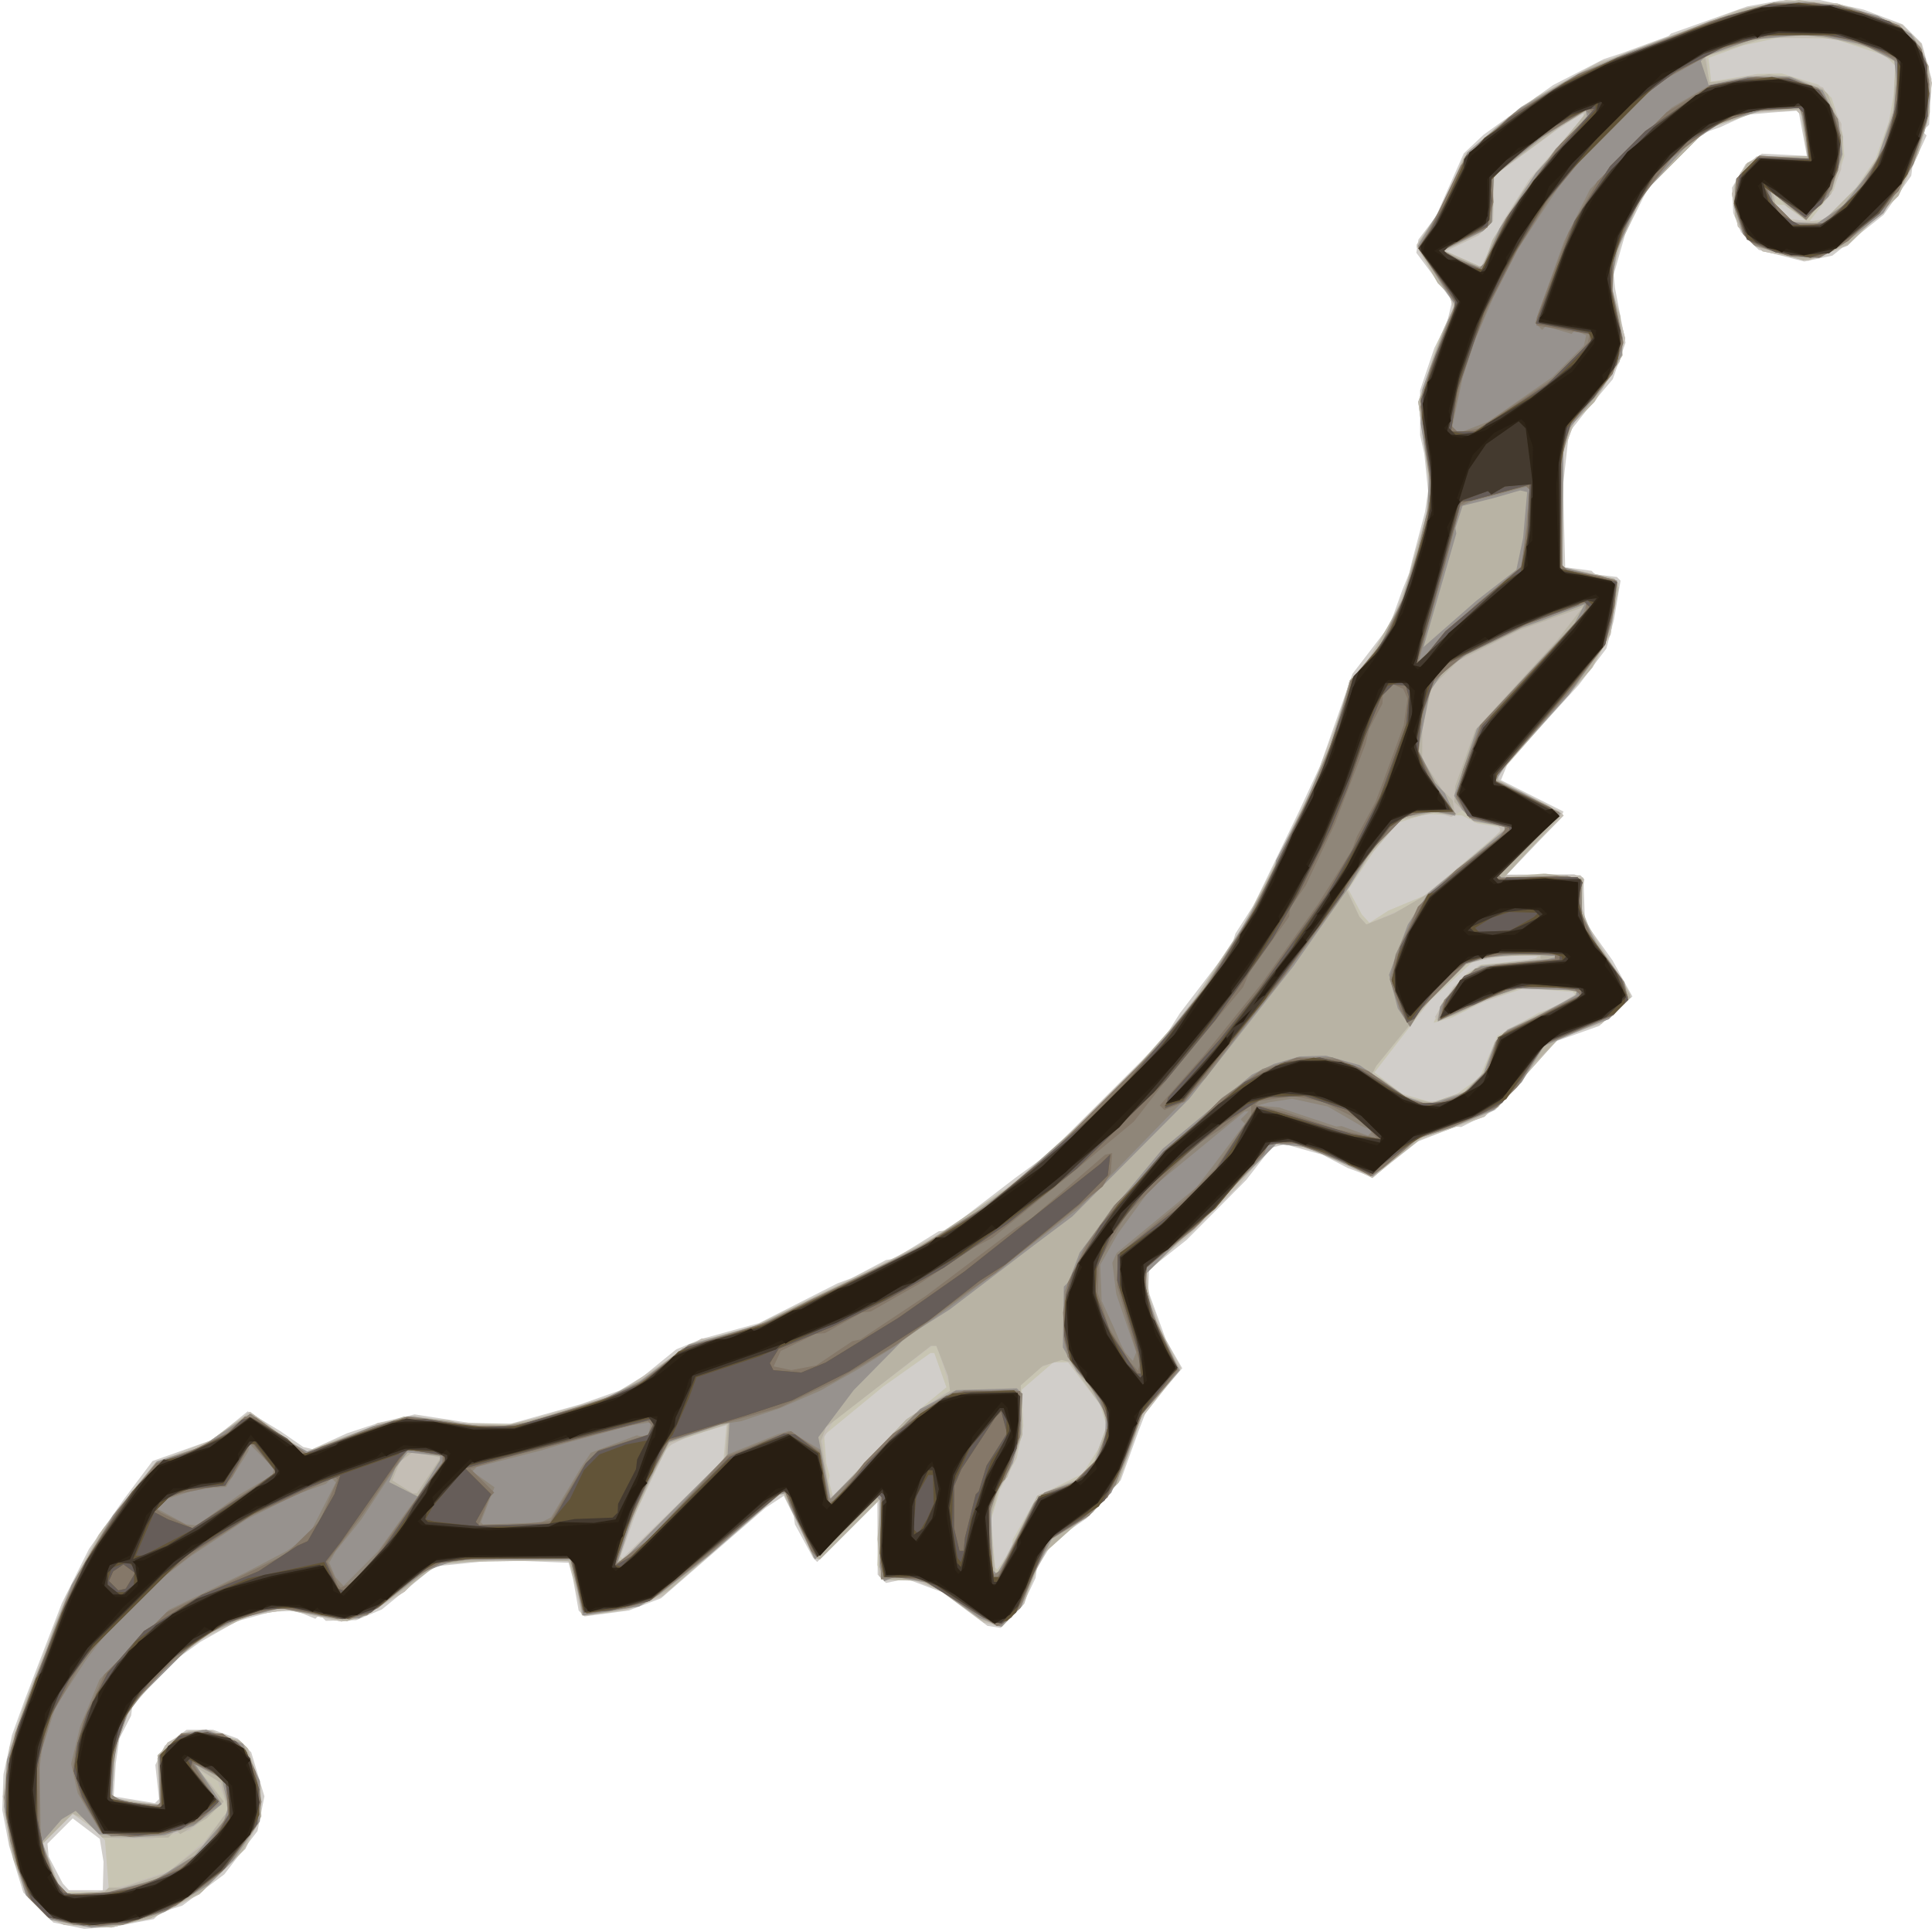 <?xml version="1.0" encoding="UTF-8" standalone="no"?>
<!-- Created with Inkscape (http://www.inkscape.org/) -->

<svg
   xmlns:dc="http://purl.org/dc/elements/1.1/"
   xmlns:cc="http://creativecommons.org/ns#"
   xmlns:rdf="http://www.w3.org/1999/02/22-rdf-syntax-ns#"
   xmlns:svg="http://www.w3.org/2000/svg"
   xmlns="http://www.w3.org/2000/svg"
   xmlns:sodipodi="http://sodipodi.sourceforge.net/DTD/sodipodi-0.dtd"
   xmlns:inkscape="http://www.inkscape.org/namespaces/inkscape"
   width="256"
   height="256"
   version="1.1"
   viewBox="0 0 256 256"
   id="svg36"
   sodipodi:docname="bow_02.svg"
   inkscape:version="0.92.4 (5da689c313, 2019-01-14)">
  <title
     id="title847">Fantasy Bow 2</title>
  <defs
     id="defs40" />
  <sodipodi:namedview
     pagecolor="#ffffff"
     bordercolor="#666666"
     borderopacity="1"
     objecttolerance="10"
     gridtolerance="10"
     guidetolerance="10"
     inkscape:pageopacity="0"
     inkscape:pageshadow="2"
     inkscape:window-width="1920"
     inkscape:window-height="1025"
     id="namedview38"
     showgrid="false"
     inkscape:zoom="0.56190476"
     inkscape:cx="344.08004"
     inkscape:cy="74.634996"
     inkscape:window-x="-8"
     inkscape:window-y="-8"
     inkscape:window-maximized="1"
     inkscape:current-layer="svg36"
     fit-margin-top="0"
     fit-margin-left="0"
     fit-margin-right="0"
     fit-margin-bottom="0" />
  <g
     transform="matrix(0.317,0.317,-0.317,0.317,232.233,-39.976)"
     id="g34">
    <path
       d="m 90.833,816.64 -6.333,-3.362 -9,-6.121 -7.166,-7.654 -6.413,-9.962 -4.705,-10.038 -4.016,-9 -8.453,-19 -5.663,-17 -3.143,-18 -1.956,-13.666 8.034,-16.909 0.741,-6.69 0.741,-6.69 11,-2.693 8.073,-1.471 2.297,-1.42 3.948,-10.553 4.478,-8.909 5.722,-9.204 13.388,-9.796 8.692,-8.417 10.472,-18.583 5.271,-11 1.969,-8 0.644,-6.245 0.644,-6.245 1.557,-3.726 1.557,-3.726 8.711,-15.353 8.095,-24.705 1.839,-4 1.704,-5.5 1.704,-5.5 1.462,-2 3.546,-15 1.515,-2 3.313,-25 0.97,-6.201 0.97,-6.201 -0.004,-48.065 -1.929,-8.532 -3.327,-25 -0.858,-1.623 -0.858,-1.623 -1.065,-4.877 -1.065,-4.877 -10.094,-29 -5.117,-14 -12.476,-26 -2.358,-17.853 -4.775,-10.147 -1.056,-2.5 -1.056,-2.5 -1.875,-3 -7.564,-13 -3.731,-5 -4.294,-3.5 -4.294,-3.5 -4.747,-3 -9.379,-9.367 -5.861,-11.812 -2.564,-7.821 -3.091,-5 -0.533,-0.761 -17.485,-2.582 -1.159,-1.585 -1.159,-1.585 -1.174,-8.487 -7.354,-19 0.118,-4 0.118,-4 1.051,-6.5 1.051,-6.5 2.058,-12 5.153,-16 2.539,-5 6.17,-13.374 v -1.007 l 10.262,-21.619 5.557,-8 8.22,-8.464 11.214,-7.174 11.246,-5.095 8,-0.017 9.437,5.385 9.063,10.081 v 2.784 h 1.728 l 3.553,9.5 1.663,2.138 2.387,13.922 -2.186,19.247 -2.323,3.556 -2.323,3.556 -11.954,7.082 h -7.451 l -5.594,-2.377 -5.532,-5.027 -2.09,-7.763 1.232,-5.611 9.838,-8.925 -11.192,-7.708 -2.628,3.032 -2.628,3.032 -4.541,5.41 -3.145,8.437 -2.314,4.809 0.048,11.596 0.048,11.596 4.707,14 6.116,11 1.54,1.257 1.54,1.257 13.602,9.207 2.485,5.139 2.485,5.139 1.021,12 0.505,4.188 0.505,4.188 9.887,12.368 17.444,16.527 6.254,-4.77 h 1.496 l 5.085,-4 h 1.543 l 6.756,9.5 4.462,7.667 0.922,6.667 0.922,6.667 0.714,15.495 0.714,15.495 2.197,5.198 19.636,-6.498 0.837,2.31 0.527,22.689 14,-14.137 2.755,-1.087 9.37,8.764 13.875,2.313 11.701,3.396 -0.387,6.531 -0.387,6.531 -2.851,5.98 -2.851,5.98 -0.01,8.04 1.56,19.16 -3.568,10.84 -1.205,1 -2.405,5.5 -2.405,5.5 -1.995,17 -7.196,3.297 -8,2.498 -10,5.63 -2.179,3.575 0.755,6 0.755,6 0.066,25 -1.631,14 4.208,4.634 14.025,6.555 9.31,2.518 0.666,8.147 0.666,8.147 2.669,6 6.545,13.949 0.427,7.526 0.427,7.526 -2.184,11.721 2.262,9.279 1.685,2.173 1.578,4.414 1.578,4.414 0.037,8.905 -3.228,2.36 -16.439,2.412 -10.409,4.754 -1.661,2.535 -1.661,2.535 h -3.495 l -15.275,-15.177 v 25.177 h -1.637 l -10.863,-3.204 -2,-1.506 -6.299,-2.116 -1.315,6.326 -2.934,40.715 -4.172,9.285 -8.024,10.5 h -2.457 l -7.897,-5.5 -4.185,-2.381 -15.335,14.181 -11.89,14.551 -2.059,20.061 -3.117,7.589 -6.211,6.5 h -2.608 v 1.757 l -5.765,2.388 -4.908,5.355 -5.147,9.049 -1.678,5.976 -1.678,5.976 -0.976,6 -0.976,6 1.305,16 1.562,2 2.309,7.177 4.451,6.009 6.461,7.338 10.039,-7.213 v -1.718 l -7.89,-6.341 -2.093,-6.005 1.258,-7.87 5.584,-5.584 6.943,-3.295 5.698,0.056 11.956,6.444 5.813,8.703 2.111,15.988 -2.235,15.309 -1.566,3 -1.566,3 -0.006,1.397 -0.006,1.397 -6.946,10.207 -5.554,6.347 -7.779,5.153 h -12.555 l -6.333,-3.362 z m 18.911,-10.182 3.545,-3.545 -5.789,-6.094 -5.561,-3.997 -9.939,1.367 v 10.567 l 2.937,2.437 8.563,2.674 2.7,0.134 3.545,-3.545 z"
       id="path6"
       inkscape:connector-curvature="0"
       style="fill:#d1ceca"
       sodipodi:nodetypes="cccccccccccccccccccccccccccccccccccccccccccccccccccccccccccccccccccccccccccccccccccccccccccccccccccccccccccccccccccccccccccccccccccccccccccccccccccccccccccccccccccccccccccccccccccccccccccccccccccccccccccccccccccccccccccccccccccccccccccccccccccccc" />
    <path
       d="m 91.384,816.52 -6.884,-3.481 -11.697,-8.841 -8.862,-11.697 -8.138,-17 -1.717,-4 -9.989,-22.465 -5.954,-19.535 -1.008,-7.5 -1.008,-7.5 -1.198,-12.243 6.905,-15.757 1.165,-7.5 1.059,-6.829 14.441,-2.28 5.702,-1.094 3.919,-9.297 4.879,-10.374 v -1.026 l 6.311,-9.352 11.08,-8.249 11.504,-11 14.122,-25.751 1.451,-5.125 1.451,-5.125 1.493,-8.765 1.493,-8.765 1.298,-2.425 1.298,-2.425 7.321,-12.865 8.061,-23.756 6.948,-20 5.134,-17 2.946,-18.546 0.926,-1.499 1.092,-20.514 1.092,-20.514 -1.019,-16.963 -1.019,-16.963 -2.977,-15 -1.435,-7 -1.435,-7 -2.485,-8 -2.485,-8 -9.293,-27 -2.63,-6 -3.669,-8.233 -3.669,-8.233 -4.879,-8.533 -0.012,-3.113 -0.012,-3.113 -4.172,-16.761 -4.054,-9.014 -10.854,-19.441 -5.146,-6.116 -19.416,-14.883 -8.556,-16.515 -3.949,-10.553 -3.722,-1.992 h -4.711 l -11.837,-3.083 -0.591,-0.591 -2.127,-11.508 -6.707,-17.576 0.935,-10.768 0.935,-10.768 2.773,-11.207 4.225,-14.569 1.907,-3.431 5.778,-13 10.714,-23.909 7.707,-11.541 11.368,-9.986 18,-9.064 8,0.019 10.311,5.913 6.905,8.568 5.07,9 4.696,13 -0.132,10.5 -0.132,10.5 -5.05,11.368 -11.495,7.632 h -10.344 l -8.147,-5.646 -1.291,-3.117 -1.291,-3.117 v -6.652 l 10.553,-10.685 -9.921,-7.282 h -2.062 l -8.457,9.5 -6.189,13 -0.024,26 5.91,16 3.927,7 3.887,4.367 12.849,7.514 1.887,3.059 1.887,3.059 1.577,6.812 1.577,6.812 0.022,4.188 0.022,4.188 1.952,4.3 1.952,4.3 23.965,24.232 7.587,-5.012 5.43,-3.32 h 2.047 l 4.49,6.171 4.49,6.171 1.562,5.372 1.562,5.372 1.381,21.045 1.381,21.045 1.077,1.077 19.319,-6.254 h 1.76 l 0.07,25.5 7.946,-9.272 8.958,-7.34 7.527,7.892 8,2.23 19,4.49 -0.092,12 -2.94,6 -2.94,6 0.792,14 0.06,18 -9.187,19.333 -0.704,8.448 -0.704,8.448 -6.286,2.103 -12,4.478 -7.029,4.417 -1.378,1.661 -1.378,1.661 0.837,7.225 0.837,7.225 -0.021,22 -1.644,15.357 5.778,5.027 10,4.95 11.974,3.665 2.313,19 3.976,8 2.329,5 2.329,5 -0.104,17 -0.373,7 -0.373,7 3.215,7.168 3.215,7.168 v 9.119 l -4.5,2.874 -16,2.431 -7,3.059 -7.278,6.872 -3.98,-2.13 -13.242,-14.303 v 25.125 l -1.555,0.961 -9.945,-3.58 -9.608,-3.488 -0.451,0.451 -0.451,0.451 -1.589,22.845 -1.589,22.845 -4.775,10.797 -6.393,8.334 -0.769,0.897 -0.769,0.897 -14.406,-8.704 -25.58,26.318 -1.054,3.796 -1.054,3.796 -0.045,7 -1.79,7.132 -1.79,7.132 -1.677,2.56 -1.677,2.56 -13.938,9.017 -6.743,9.292 -5.828,17.307 0.102,26 5.572,12 8.96,10.5 h 1.828 l 9.517,-7.221 0.778,-0.723 -10.131,-9.108 -1.174,-5.447 1.979,-6.82 4.494,-4.784 8.808,-3.896 h 2.812 l 10.434,5.21 6.455,6.138 3.451,10.151 -0.066,19 -4.597,14 -3.407,5.689 -3.407,5.689 -10.399,9.35 -4.66,1.772 h -9.601 l -6.884,-3.481 z m 18.577,-9.598 4.039,-4.079 v -1.687 l -10.716,-9.155 -4.784,0.022 -7.5,1.24 v 12.43 l 11.5,5.125 3.423,0.184 z M 153,604.092 v -20.905 l -6.677,-7.992 -7.323,14.612 v 3.952 l 7.141,19.739 2.637,5.75 2.637,5.75 H 153 Z m 30.5,-54.345 v -18.25 l 1,-10 -9.701,-4.632 -0.784,0.784 -1.44,8.424 -1.44,8.424 -2.199,22.576 6.358,5.424 3.205,1.829 1,1.342 4,2.268 v 0.061 -18.25 z m 49.022,-4.5 -0.701,-3.75 -1.598,-2 -3.978,-14.179 4.779,-14.25 -1.039,-4.637 -1.039,-4.637 -2.98,-5.762 -2.942,-1.521 -2.942,-1.521 -15.365,-2.137 -3.085,3.085 -0.444,6.141 -0.444,6.141 7.923,7.278 5.313,8.067 1.521,4.966 1.521,4.966 2.24,4.168 2.24,4.168 10.88,9.165 h 0.842 z m -10.022,-182.58 4,-2.204 3.377,-6.961 0.655,-4.117 0.655,-4.117 -2.504,-6.199 -2.504,-6.199 1.895,-6.684 1.895,-6.684 0.968,-2 0.968,-2 0.967,-3.75 0.967,-3.75 h -1.123 l -10.802,9.229 -5.635,11.271 -3.351,10 -1.389,2.5 -1.389,2.5 -2.434,-6 -0.952,-11.427 0.575,-2.286 0.575,-2.286 10.085,-12.51 v -1.364 l -6.169,5.874 -6.253,9 -0.801,16.943 1.135,9.028 1.135,9.028 0.556,4.368 0.556,4.368 10.342,-1.368 z m -45.965,-29.915 0.694,-3.25 2.26,-5.5 2.26,-5.5 1.195,-14.347 1.195,-14.347 -1.025,-1.025 -5.615,3.956 -4.755,1.478 -7.876,7.284 -4.085,7.843 0.551,5.579 0.551,5.579 2.618,12.937 7.996,2.409 1.671,0.077 1.671,0.077 z m -114.78,-157.17 0.251,-0.246 -4.849,-13.832 -1.66,-7.324 -1.66,-7.324 -1.687,-24.041 -0.949,-0.949 -1.019,4.819 -1.019,4.819 -1.036,7 -2.371,15.311 9.251,9.654 -0.033,3.018 -0.033,3.018 -1.754,5.073 -1.754,5.073 10.073,-3.822 0.251,-0.246 z m 56.808,-76.032 1.941,-1.454 -8,1.169 -0.95,0.87 -0.95,0.87 h 6.018 z m 5.441,-12.1 v -6.172 l -1.005,-5.301 -1.005,-5.301 -2.522,-5.331 -2.522,-5.331 -2.269,-3.254 -2.269,-3.254 -5.852,-6.5 h -4.24 l -14.481,7.336 -11.745,11.565 -5.518,8.6 -4.647,9.864 5.518,4.4 8.059,-11.264 5,-5.21 9.984,-5.29 h 5.582 l 9.434,4.958 5.329,4.542 4.919,9.323 0.726,5.812 0.726,5.812 2.8,-3.829 z"
       id="path8"
       inkscape:connector-curvature="0"
       style="fill:#c8c5b3"
       sodipodi:nodetypes="ccccccccccccccccccccccccccccccccccccccccccccccccccccccccccccccccccccccccccccccccccccccccccccccccccccccccccccccccccccccccccccccccccccccccccccccccccccccccccccccccccccccccccccccccccccccccccccccccccccccccccccccccccccccccccccccccccccccccccccccccccccccccccccccccccccccccccccccccccccccccccccccccccccccccccccccccccccccccccccccccccccccccccccccccccccccccccccccccccccccccccccccccccc" />
    <path
       d="m 91.384,816.52 -6.884,-3.481 -11.697,-8.841 -8.862,-11.697 -8.138,-17 -1.717,-4 -9.989,-22.465 -5.954,-19.535 -1.008,-7.5 -1.008,-7.5 -1.198,-12.243 6.905,-15.757 1.165,-7.5 1.059,-6.829 14.441,-2.28 5.702,-1.094 3.919,-9.297 4.879,-10.374 v -1.026 l 6.311,-9.352 11.02,-8.249 9.94,-9 2.207,-3.5 2.207,-3.5 6.054,-11 3.196,-6.182 3.196,-6.182 1.901,-9.818 1.901,-9.818 1.093,-4.487 1.093,-4.487 1.273,-1.513 1.273,-1.513 6.081,-11.021 8.136,-23.979 6.948,-20 5.134,-17 3.265,-19 1.83,-16 0.173,-48 -1.111,-8.5 -1.111,-8.5 -4.817,-24 -5.027,-16 -9.293,-27 -2.63,-6 -3.669,-8.233 -3.669,-8.233 -4.879,-8.533 -0.012,-3.113 -0.012,-3.113 -4.172,-16.761 -4.054,-9.014 -10.854,-19.441 -5.146,-6.116 -19.656,-15.067 -9.854,-20.376 -2.539,-6.576 -3.594,-1.924 h -4.711 l -11.837,-3.083 -0.591,-0.591 -2.127,-11.508 -6.707,-17.576 0.935,-10.768 0.935,-10.768 2.773,-11.207 4.225,-14.569 1.907,-3.431 5.778,-13 10.714,-23.909 7.707,-11.541 11.368,-9.986 18,-9.064 8,0.019 10.311,5.913 6.905,8.568 5.07,9 4.696,13 -0.132,10.5 -0.132,10.5 -5.05,11.368 -11.495,7.632 h -10.344 l -8.147,-5.646 -1.291,-3.117 -1.291,-3.117 v -6.652 l 10.553,-10.685 -9.921,-7.282 h -2.062 l -8.457,9.5 -6.189,13 -0.024,26 5.875,16 3.963,7 3.887,4.367 12.849,7.514 1.887,3.059 1.887,3.059 1.577,6.812 1.577,6.812 0.022,4.188 0.022,4.188 1.952,4.3 1.952,4.3 23.965,24.232 7.587,-5.012 5.43,-3.32 h 2.047 l 4.49,6.171 4.49,6.171 1.562,5.372 1.562,5.372 1.381,21.045 1.381,21.045 1.077,1.077 19.319,-6.254 h 1.76 v 25 l 16,-16 h 1.624 l 4.412,5.967 5.591,2.891 14.873,3.38 9,2.35 -0.092,11.911 -2.94,6 -2.94,6 0.728,14 0.072,9 0.072,9 -9.184,19 -0.716,8.615 -0.716,8.615 -6.286,2.103 -12,4.478 -7.029,4.417 -2.76,3.325 0.859,7.723 0.859,7.723 -0.067,21 -1.641,15.357 5.778,5.027 10,4.95 11.974,3.665 2.313,19 3.976,8 4.461,9.883 0.526,5.802 0.526,5.802 -1.21,7.503 -1.21,7.503 1.539,5.254 1.539,5.254 4.066,7.923 v 9.531 l -4.5,2.874 -16,2.446 -8,3.566 -5.874,6.161 h -1.768 l -15.857,-15.9 v 24.782 l -1.555,0.961 -9.945,-3.58 -9.608,-3.488 -0.451,0.451 -0.451,0.451 -1.589,22.845 -1.589,22.845 -4.598,10.397 -7.641,10.234 h -1.263 l -12.378,-8 h -1.686 l -25.138,25.946 -1.049,3.777 -1.049,3.777 -0.045,7 -1.79,7.132 -1.79,7.132 -1.677,2.56 -1.677,2.56 -13.938,9.017 -6.743,9.292 -5.828,17.307 0.102,26 5.572,12 8.96,10.5 h 1.828 l 9.517,-7.221 0.778,-0.723 -10.131,-9.108 -1.174,-5.447 1.979,-6.82 2.247,-2.392 2.247,-2.392 8.808,-3.896 h 2.812 l 10.434,5.21 6.455,6.138 3.451,10.151 -0.066,19 -4.597,14 -3.407,5.689 -3.407,5.689 -10.399,9.35 -4.66,1.772 h -9.601 l -6.884,-3.481 z m 17.808,-8.269 2.567,-2.75 5.652,-9 5.888,-11.94 0.956,-13.365 -0.711,-5.691 -0.711,-5.691 -8.457,-3.741 -5.875,1.756 5.25,0.172 6.511,1.302 -0.604,6.47 -0.604,6.47 -6.515,10.153 -6.273,6.104 -4.287,3.5 h -4.727 l -6.25,1.25 v 12.441 l 11.5,5.125 4.126,0.184 2.567,-2.75 z m 40.6,-229.2 -3.247,-3.867 -5.505,10.066 -1.25,3.456 -1.25,3.456 3.373,9.672 3.373,9.672 3.606,7.5 3.606,7.5 0.27,-21.794 0.27,-21.794 z m 33.366,-26.611 -0.341,-15.568 1.119,-6.423 1.119,-6.423 0.557,-1.453 0.557,-1.453 -12.372,-6.246 -0.485,0.485 -0.485,0.485 -1.372,10.33 -1.372,10.33 -1.07,7.752 -1.07,7.752 0.833,3.248 0.833,3.248 12.686,9.5 0.603,8.7e-4 0.603,8.8e-4 z m 46.903,-15.244 -3.943,-12.138 4.881,-12.012 -0.02,-6.54 -4.818,-10.347 -4.729,-3.098 -14.396,-2.042 -1.538,-0.249 -2.406,0.237 -2.986,6.5 -0.252,4.047 -0.252,4.047 9.676,8.906 4.594,7.262 3.158,10.738 4.494,7.934 11.837,9.536 0.641,-0.641 -3.943,-12.138 z m -8.509,-173.7 3.053,-1.402 3.195,-3.593 1.6,-3.872 1.6,-3.872 -0.022,-3.628 -0.022,-3.628 -2.086,-4.5 -2.086,-4.5 0.108,-5 5.848,-17 0.693,-2.925 0.693,-2.925 -3.626,2.736 -9.64,9.114 -4.555,10 -5.531,13.5 h -1.575 l -2.438,-10.164 0.469,-4.881 0.469,-4.881 8.801,-11.198 2.878,-4.377 -8.484,8 -6.056,9.427 -0.16,6.787 -0.16,6.787 1.494,15 1.132,12 0.35,1.128 0.35,1.128 10.657,-1.858 3.053,-1.402 z m -43.153,-33.745 2.832,-7.25 2.724,-28 0.022,-2.75 0.022,-2.75 h -2.184 l -5.085,4 h -4.918 l -0.981,3.752 -4.383,2.346 -5.62,8.883 0.444,6.26 0.444,6.26 1.26,6.572 1.26,6.572 8.264,3.116 3.068,0.241 z m -116.65,-154.17 0.251,-0.246 -4.849,-13.832 -3.164,-14.003 -1.876,-24.718 -0.917,-0.917 -1.019,4.819 -1.019,4.819 -1.036,7 -2.371,15.311 9.251,9.654 -0.033,3.018 -0.033,3.018 -1.754,5.073 -1.754,5.073 10.073,-3.822 0.251,-0.246 z m 58.714,-77.681 3.535,-3.104 v -14.425 l -2.032,-10.994 -3.507,-6.604 -3.507,-6.604 -8.986,-9.995 -7.353,2.03 -11.115,6.174 -14.029,14.125 -8.236,16 5.581,4.5 h 0.851 l 7.553,-10.966 7.445,-6.726 9.405,-4.697 11.429,3.76 9.448,9.569 3.052,7.305 v 10.506 l -6.25,1.25 h -4.868 l 1.236,2 h 6.812 z"
       id="path10"
       inkscape:connector-curvature="0"
       style="fill:#c4beb5"
       sodipodi:nodetypes="ccccccccccccccccccccccccccccccccccccccccccccccccccccccccccccccccccccccccccccccccccccccccccccccccccccccccccccccccccccccccccccccccccccccccccccccccccccccccccccccccccccccccccccccccccccccccccccccccccccccccccccccccccccccccccccccccccccccccccccccccccccccccccccccccccccccccccccccccccccccccccccccccccccccccccccccccccccccccccccccccccccccccccccccccccccccccccccccccccccccccccccccccccccccccccccc" />
    <path
       d="m 93.291,817.56 -5.21,-2.425 -11.732,-7.967 -9.966,-10.904 -7.83,-14.759 -7.613,-18 -2.715,-5 -5.154,-13 -5.246,-18 -1.475,-12.656 -1.475,-12.656 6.356,-12.592 2.752,-15.762 1.022,-1.654 14.494,-2.343 4.643,-0.911 4.975,-11.426 8.114,-16.544 10.268,-8.661 3.441,-1.841 9.4,-8.954 6.392,-10 9.148,-17.36 3.231,-10.64 2.652,-17.306 9.96,-17.694 7.242,-21 3.054,-8.5 3.054,-8.5 2.552,-8 2.552,-8 5.693,-28.202 2.21,-39.798 -2.069,-34.422 -2.964,-14.789 -2.964,-14.789 -2.44,-7.5 -2.44,-7.5 -9.256,-27 -2.697,-6.5 -2.697,-6.5 -9.556,-18.518 v -7.727 l -5.633,-18.947 -12.613,-23.236 -6.702,-7.83 -18.894,-14.326 -9.363,-19.246 -2.854,-8.088 -2.441,-1.551 -6.137,-0.031 -10.863,-3.182 -1.616,-1.535 -2.815,-13.456 -5.402,-13.328 0.347,-13 1.085,-7.5 1.085,-7.5 4.843,-17 4.206,-10 5.885,-13 2.722,-6 7.884,-17 8.988,-12.113 12.459,-9.366 12.329,-5.769 6.896,-1.281 9.383,3.116 9.789,9.413 5.617,10 2.595,7 2.595,7 -0.137,10 -0.137,10 -1.588,4.484 -1.588,4.484 -2.895,4.419 -12.721,7.114 h -5.178 l -5.63,-2.123 -6.539,-6.307 -1.981,-7.356 1.299,-3.714 9.934,-10.279 -11.227,-8.294 -8.041,8.573 -7.446,14.901 0.101,27.099 5.331,14.654 4.392,7.346 4.176,4.695 7.003,3.592 8.655,7.713 3.774,16 0.068,8.698 3.456,7.302 23.827,24.5 h 1.32 l 12.551,-8.155 2.689,1.032 8.005,11.788 1.596,5.49 1.596,5.49 1.345,20.709 1.345,20.709 1.219,1.219 15.551,-5.104 5,-0.678 1,24.991 8,-9.6 8.708,-6.796 5.226,6.211 8.066,3.55 17,3.408 4.5,1.688 v 9.214 l -6.421,14.335 0.074,10 0.809,8.573 0.809,8.573 -1.282,3.927 -1.282,3.927 -6.87,14 -2.363,18.916 -19.819,7.513 -7.156,5.806 0.133,6.883 0.133,6.883 0.014,26 -0.14,7.496 -0.14,7.496 9.45,6.323 9.051,3.185 8.73,3.062 0.686,8.454 0.686,8.454 9.269,19.53 -0.095,17 -0.776,14 5.795,13 0.882,10.357 -5.926,3.064 -13.751,2.145 -6.832,2.198 -8.599,7.926 -9.237,-7.569 -7.819,-9.121 -0.006,12.691 -0.006,12.691 -1.555,0.961 -9.945,-3.58 -9.608,-3.488 -0.484,0.484 -0.484,0.484 -1.483,21.378 -1.483,21.378 -1.457,5 -1.457,5 -5.542,8.15 -4.553,5.687 -5.447,-3.974 -8.48,-4.721 -15.498,14.857 -11.387,13.422 -0.648,4.789 -0.648,4.789 -2.803,15.529 -2.922,5.651 -16.614,11.247 -4.428,6.934 -4.98,12.257 -2.365,16.173 0.658,8.562 0.658,8.562 4.998,10.918 9.113,10.666 h 1.841 l 10.005,-7.188 v -1.153 l -10.5,-9.405 0.18,-4.795 0.18,-4.795 3.803,-5.164 9.836,-5.453 3.126,-0.047 10.874,5.186 6.461,6.168 3.306,11.145 0.068,17 -5.126,16.346 -7.074,10.654 -5.635,5.296 -7.779,5.204 -10.221,-0.02 -5.21,-2.425 z m 17.093,-10.558 3.616,-4.003 v -1.851 l 2.796,-2.796 6.267,-12.415 0.845,-6.732 0.845,-6.732 -0.817,-4.984 -0.817,-4.984 -0.06,-1.151 -0.06,-1.151 -7.439,-4.389 -8.061,1.79 12.5,1.501 v 7.015 l -1.119,4.443 -1.119,4.443 h -1.763 v 3.207 l -13.793,13.793 h -8.043 l -3.164,1.214 v 12.532 l 11.5,5.123 4.267,0.132 3.616,-4.003 z m -14.801,-152.25 0.424,-0.424 -2.521,-12.455 -6.985,4.696 -0.332,2.311 -0.332,2.311 2.306,5.567 7.016,-1.582 z m 57.418,-50.584 v -21.833 l -6.538,-7.563 -8.235,16.287 3.698,11.443 5.043,13.505 5.065,9.995 h 0.966 z m 30.227,-51.417 -0.417,-16.25 3.197,-15 -3.507,-2.699 -8.783,-3.852 -1.128,1.128 -1.294,10.211 -1.294,10.211 -1.157,9.243 -1.157,9.243 1.812,3.95 14,9.987 0.143,0.077 -0.417,-16.25 z m 46.854,-15.503 -3.925,-12.081 2.398,-5.833 2.398,-5.833 0.028,-7 -4.818,-10.347 -4.663,-3.011 -16.496,-2.763 -2.135,1.32 -2.713,5.23 -0.266,4.32 -0.266,4.32 10.668,9.932 5.706,12 0.048,3 5.453,9.932 11.863,9.538 0.641,-0.641 -3.925,-12.081 z m -14.682,-171.78 4.654,-0.698 6.447,-4.283 4.418,-8.982 0.039,-8 -1.978,-4.359 -1.978,-4.359 0.007,-2.641 0.007,-2.641 7.064,-20.762 -0.67,-2.011 -12.414,11.494 -4.681,9.32 -3.386,9.96 -2.678,4.836 -1.175,-2.196 -1.175,-2.196 -1.156,-9.76 0.648,-3.341 0.648,-3.341 11.11,-13.685 -0.884,-0.884 -10.338,11.311 -1.569,3.035 -1.569,3.035 -0.133,7.094 -0.133,7.094 1.395,14 0.625,6 0.625,6 0.426,1.354 0.426,1.354 2.727,-1.047 4.654,-0.698 z m -38.141,-32.455 1.73,-3.992 3.03,-11.516 2.519,-29.5 h -1.148 l -6.777,5 h -8.302 l -1.566,-1.75 -1.566,-1.75 -7.577,-16 -0.808,-18 -0.808,-18 -0.769,-6 -0.769,-6 -6.552,14 -1.857,4 -3.197,9.5 -3.197,9.5 -0.055,5.549 -0.055,5.549 6.865,10.902 6.255,6.26 10.445,2.24 h 4.519 l 3.634,2.657 -4.899,3.854 -5.522,8.344 0.431,6.822 0.431,6.822 2.652,12.448 8.157,2.894 1.514,0.079 1.514,0.079 1.73,-3.992 z m -115.33,-157.6 0.429,-0.429 -3.547,-7.437 -3.96,-17.038 -1.987,-19 -1.151,-11 -2.442,9.244 -3.583,24.216 9.311,9.954 v 3.768 l -2.76,8.818 -1.479,3.565 10.739,-4.232 z m 59.17,-77.509 2.901,-3.106 -0.025,-8.144 -0.024,-8.144 -0.984,-4.5 -0.984,-4.5 -6.482,-12.845 -9.589,-10.533 -8.411,2.612 -8.082,4.766 -7.918,5.81 -8.461,10.042 -8.062,15.495 6.176,4.398 1.522,-1.746 9.337,-12.365 5.331,-4.194 8.91,-3.941 2.246,0.002 12,5.736 4.326,4.763 5.174,9.798 v 10.452 l -6.25,1.25 -6.25,0.031 3,1.939 7.698,0.031 2.901,-3.106 z"
       id="path12"
       inkscape:connector-curvature="0"
       style="fill:#b8b3a4"
       sodipodi:nodetypes="ccccccccccccccccccccccccccccccccccccccccccccccccccccccccccccccccccccccccccccccccccccccccccccccccccccccccccccccccccccccccccccccccccccccccccccccccccccccccccccccccccccccccccccccccccccccccccccccccccccccccccccccccccccccccccccccccccccccccccccccccccccccccccccccccccccccccccccccccccccccccccccccccccccccccccccccccccccccccccccccccccccccccccccccccccccccccccccccccccccccccccccccccccccccccccccccccccccc" />
    <path
       d="m 92.391,816.86 -5.891,-3.138 -11.279,-7.647 -9.288,-10.576 -10.717,-22 -3.414,-8 -3.671,-8 -5.184,-11.869 -5.88,-23.131 -2.054,-20.583 6.237,-12.355 3.341,-17.062 14.909,-2.58 4.793,-1.42 1.627,-3 6.83,-16 5.883,-9.989 17.866,-13.467 6.219,-7.052 12.23,-22.529 4.196,-11.963 1.299,-9.04 1.299,-9.04 10.545,-18.707 11.88,-34.214 5.996,-18 3.903,-17 0.908,-6 0.908,-6 1.176,-18.5 1.176,-18.5 -0.661,-13.5 -0.661,-13.5 -1.947,-18 -1.551,-7 -1.551,-7 -2.694,-11 -2.197,-7.5 -2.197,-7.5 -1.49,-2 -5.137,-16.163 -7.303,-18.837 -9.529,-18 -1.259,-13.68 -2.474,-7.16 -2.474,-7.16 -3.667,-7 -3.667,-7 -6.119,-10 -7.158,-7.688 -12.291,-8.839 -6.83,-7.56 -4.202,-8.913 -4.901,-11 -1.409,-4.495 -4.367,-0.806 -16,-3.699 -4.143,-17 -5.084,-13 1.727,-20 5.059,-19.596 5.772,-14.404 12.964,-28.44 7.058,-12.56 6.648,-7.064 9,-7.093 9,-5.125 10.827,-3.207 8.174,2.165 8.73,6.748 4.93,6.576 5.871,11.506 3.885,16.266 -1.892,14.925 -2.12,7.874 -6.025,5.43 -10.156,5.5 h -4.803 l -7.669,-3.912 -5.252,-6.241 v -9.721 l 10.742,-9.471 -5.242,-4.279 -6.839,-4.753 -7.706,8.878 -5.791,10.18 -1.223,6.215 -1.223,6.215 1.052,20.391 6.293,16.287 6.015,8.304 13.421,8.689 1.705,1.889 1.705,1.889 1.421,5.471 1.421,5.471 0.74,7.5 0.74,7.5 2.958,5.77 24.533,25.127 14.383,-8.69 0.769,0.897 0.769,0.897 6.082,8 3.155,6.171 1.485,8.914 1.485,8.914 1.336,27.184 1.312,6.142 8,-2.939 12.5,-3.746 0.081,1.179 0.081,1.179 -0.308,23.5 h 0.958 l 13.688,-14.19 3.722,-1.999 7.278,7.001 9.418,3.137 13.582,2.161 4.5,2.937 v 8.018 l -1.613,3.718 -1.613,3.718 -4.703,11.701 2.9,12.299 0.03,11.56 -5.147,12.44 -4.767,9.3 -0.793,8.789 -0.793,8.789 -19.693,7.428 -7.224,5.847 -0.098,54.453 4.015,3.668 8.843,4.441 11.157,3.896 3.214,1.047 0.6,8.504 0.6,8.504 5.962,12.334 4.124,10.574 -0.031,10.426 -2.729,11.597 3.59,11.403 4.127,9 0.022,4.301 0.022,4.301 -6.612,2.763 -17.38,3.034 -8.768,6.032 -0.605,1.578 -0.605,1.578 -3.974,-2.127 -13.877,-13.959 h -1.179 v 25.95 l -16.5,-5.947 -3.407,-1.961 -0.561,0.908 -0.561,0.908 -1.96,27.643 -1.079,9 -1.079,9 -0.901,3.517 -0.901,3.517 -4.67,6.484 -4.67,6.484 -0.249,0.311 -0.249,0.311 -14.187,-9.094 -23.782,23.84 -4.123,8.631 -1.115,8.5 -1.115,8.5 -0.925,3.535 -0.925,3.535 -6.539,6.154 -12,8.05 -6.369,10.726 -4.517,13 -0.113,28 6.185,13 9.065,9.972 4.75,-2.574 6.936,-5.702 -10.436,-9.798 v -9.589 l 4.313,-6.057 10.683,-4.725 11.317,4.234 8.395,8.395 2.667,13.844 -0.048,5.117 -0.048,5.117 -3.509,14.765 -6.039,11 -6.003,7.629 -10.203,6.871 h -10.245 l -5.891,-3.138 z m 18.314,-10.158 3.96,-4.296 7.424,-12.667 3.116,-13.241 -0.54,-6.699 -0.54,-6.699 -1.05,-1.962 -1.05,-1.962 -7.192,-4.445 -8.333,2.602 9,1.728 4.676,1.018 -0.707,5.209 -0.707,5.209 -4.032,8 -6.022,6.902 -7.898,6.598 h -9.773 l -1.17,4.66 0.316,4.404 0.316,4.404 11,5.405 5.245,0.127 3.96,-4.296 z m -15.349,-157.99 -1.427,-6.119 -0.469,-0.469 -0.469,-0.469 -7.491,6.073 0.346,2.823 0.346,2.823 0.836,2.197 0.836,2.197 8.921,-2.937 z m 57.643,-44.465 -7.8e-4,-22.75 -6.673,-7.497 -8.525,17.205 3.681,10.646 3.681,10.646 7.296,14.5 h 0.542 z m 30.522,-54 0.021,-18.75 3.587,-11.459 12.299,-13.041 h 2.154 l 8.094,8.5 4.533,7.971 3.944,13.029 14.088,13.5 h 1.795 l -0.661,-2.75 -0.661,-2.75 -2.858,-8.492 -2.858,-8.492 v -4.297 l 1.978,-4.359 1.978,-4.359 0.044,-8.564 -1.548,-3.704 -1.548,-3.704 -4.287,-4.563 -9.98,-2.964 -5.137,-0.012 -8,-2.166 -12.5,-12.895 v -2.038 l -3.803,-8.39 -2.144,-15 -2.19,-24 1.565,-17.091 1.565,-17.091 2.352,-6.818 3.844,-7 5.264,-5.582 9.047,-5.093 16,-3.011 6.608,-3.093 2.53,-4.992 2.53,-4.992 -0.009,-4.119 -0.009,-4.119 -4.104,-9 0.044,-5 3.031,-8 4.045,-13.669 -0.956,-0.956 -12.708,11.933 -3.406,6.693 -3.185,8.421 -3.185,8.421 -2.607,-3.565 -1.321,-10.569 0.704,-3.204 0.704,-3.204 12.428,-15.394 1.761,-2.906 -7.794,6.792 -3.36,4.022 -3.36,4.022 -3.341,6.165 0.031,9.5 0.031,9.5 1.508,5.771 -6.469,-1.294 -8.845,-5.184 -6.559,-14.393 -2.333,-10.901 1.431,-14.5 1.431,-14.5 -0.72,-0.793 -7.998,5.293 -2.271,-0.014 -2.271,-0.014 -4.51,-1.208 -9.286,-18.835 -1.632,-42.429 -1.836,-6 -6.33,14 -1.906,4 -5.956,17.366 -0.643,4.019 -0.643,4.019 0.661,3.525 0.661,3.525 9.843,14.717 10.304,3.328 4.27,0.152 6.947,2.509 -5.241,3.434 -2.603,3.756 -2.603,3.756 0.031,13.892 3.01,12 2.959,17 1.012,5.738 1.012,5.738 1.527,12.762 1.527,12.762 2.886,24 0.145,49 -2.001,14 -4.176,31 -3.371,15 0.16,22 2.443,17.193 15.337,10.299 v 0.008 l 0.021,-18.75 z m -51.724,-311.25 0.948,-7.5 -5.205,-8 -8.766,-10.479 -1.804,1.115 -4.075,7.364 -4.752,7.878 3.135,6.122 0.676,0.5 0.676,0.5 16.87,30.553 1.35,-20.553 z m -73.135,-61.633 3.337,-1.394 v -1.899 l -4.11,-10.427 -4.017,-19.147 -1.155,-22.556 -1.554,-0.961 -3.323,14.517 -2.122,18.492 9.281,9.922 v 3.773 l -4,11.626 v 0.822 l 4.326,-1.373 z m 61.868,-78.64 2.642,-2.273 0.895,-4.789 0.895,-4.789 -2.066,-15.376 -3.314,-7 -3.314,-7 -6.135,-7.607 -4.897,-3.852 -9.736,3.273 -10,6.513 -5.197,4.673 -9.192,11.086 -6.109,12.914 -0.002,2.179 5.5,2.757 1.134,0.609 6.481,-10.002 8.698,-8.698 9.717,-4.038 10.053,3.277 7.479,5.917 5.937,11.819 v 9.521 l -13.205,1.414 2.705,1.714 8.389,0.031 2.642,-2.273 z"
       id="path14"
       inkscape:connector-curvature="0"
       style="fill:#97928e"
       sodipodi:nodetypes="ccccccccccccccccccccccccccccccccccccccccccccccccccccccccccccccccccccccccccccccccccccccccccccccccccccccccccccccccccccccccccccccccccccccccccccccccccccccccccccccccccccccccccccccccccccccccccccccccccccccccccccccccccccccccccccccccccccccccccccccccccccccccccccccccccccccccccccccccccccccccccccccccccccccccccccccccccccccccccccccccccccccccccccccccccccccccccccccccccccccccccccccccccccccccccccccccccccccccccccccccccccccccccccc" />
    <path
       d="m 91.431,816.03 -7.676,-3.972 -10.476,-7.909 -8.944,-11.899 -7.229,-14.747 -11.844,-27 -1.638,-4.288 -1.638,-4.288 -4.913,-20.792 -1.926,-18.633 5.648,-12 2.461,-7.804 1.244,-10.193 16,-2.68 4.059,-0.75 7.931,-18.573 5.569,-10.331 20.088,-15.398 6.71,-9.246 11.915,-23.026 3.115,-10 0.693,-7 0.693,-7 11.769,-22.563 4.794,-14.437 11.236,-32 5.772,-24 2.613,-25 -0.075,-47 -2.419,-20 -2.542,-11.392 -2.542,-11.392 -5.744,-17.217 -7.271,-21 -7.234,-17.926 -8.314,-15.074 -0.645,-7.037 -0.645,-7.037 -4.737,-13.926 -2.767,-5.46 -2.767,-5.46 -10.814,-17.482 -5.024,-3.799 -5.024,-3.799 -11.877,-9.56 -8.833,-18.44 -3.864,-9 -18.818,-3.668 -0.575,-0.573 -4.914,-18.363 -4.296,-9.987 1.106,-19.408 5.474,-22 16.273,-38.004 9.438,-17.314 14.293,-13.233 16.681,-8.266 9.036,0.137 8.786,5.149 7.872,8.943 3.143,5.897 3.143,5.897 3.245,13.794 -1.29,18 -1.877,7.07 -6.539,6.204 -9.984,5.226 h -3.797 l -8.927,-4.458 -4.792,-5.695 v -9.681 l 11.055,-9.697 -10.122,-7.556 -2.68,-1.028 -9.212,10.783 -4.94,10.834 -0.975,7.923 -0.975,7.923 2.763,18.404 5.551,13.516 7.036,7.823 12.903,8.412 4.565,9 0.87,9.663 0.87,9.663 5.287,9.021 22.482,22.152 h 1.609 l 12.312,-8 1.102,0.062 6.308,8.438 4.139,7.075 2.184,14.925 2.607,35.57 0.863,0.863 19.9,-6.756 0.279,12.911 0.279,12.911 h 0.977 l 13.32,-14.12 1.933,-1.035 1.933,-1.035 7.278,7.043 8,3.014 15,2.327 4.5,2.851 v 6.743 l -8.245,20.551 3.245,13.446 v 8.976 l -5.03,13.365 -2.446,4.826 -2.446,4.826 -0.601,6.861 -0.601,6.861 -0.832,4.17 -8.236,2.467 -14.309,6.58 -5.685,5.359 1.303,3.394 0.535,15.015 0.535,15.015 -1.914,18 4.21,4.644 7.429,4.175 16.587,6.181 0.684,8.251 0.684,8.251 9.4,20.499 0.942,12 -1.656,6.341 -1.656,6.341 4.378,13.317 3.833,7.633 -0.609,8.29 -9,2.652 -14.656,2.859 -6.811,4.209 -2.039,2.592 -2.039,2.592 -17.327,-17.327 h -0.629 v 26 l -2.5,-0.008 -15,-5.733 -3.255,-1.379 -1.191,10.62 -0.611,9.5 -0.611,9.5 -1.343,10.75 -1.343,10.75 -3.11,6.235 -7.447,9.765 h -1.625 l -13.329,-8.097 -18.732,18.597 -7.786,10.033 -2.009,8.967 -2.072,16.763 -5.256,6.89 -13.514,8.662 -4.006,5.685 -4.566,9 -2.73,10 -0.617,9.5 -0.617,9.5 2.442,14.459 7.718,11.541 4.899,5.769 4.71,-1.247 8,-6.918 -10.5,-10.179 v -9.189 l 8.565,-8.565 7.762,-1.456 7.174,2.492 7.509,5.07 1.909,3.111 1.909,3.111 1.087,5.934 1.087,5.934 -0.035,10.133 -1.472,7 -1.472,7 -6.334,12.527 -10.187,10.187 -7.42,3.786 h -7.972 l -7.676,-3.972 z m 20.224,-10.341 4.856,-5.313 6.51,-12.874 2.923,-14 -2.31,-12.615 -6.703,-5.885 -3.43,0.012 -8,2.335 14,3.212 -0.36,4.471 -0.36,4.471 -4.983,9.835 -10.029,10.604 -3.629,1.152 -12.353,-3.201 -7.53,-4.754 -5.882,-9.636 -5.836,-14 -0.018,-14.501 -0.018,-14.5 8.296,-24 4.043,-13 1.409,-7.639 -5.485,-16.861 h -1.764 v 2.369 l -1.928,4.066 -1.928,4.066 -5.326,16 -3.908,19 -1.823,14 0.081,19 1.544,11 3.415,16 5.951,11.569 1.711,2.211 1.711,2.211 13,12.591 3.671,3.09 10.329,4.809 5.299,0.02 4.856,-5.313 z m -56.15,-97.691 1.223,-1.015 1.231,-7.74 1.231,-7.74 2.767,-10.759 -1.076,-1.741 h -10 l 1.084,1.754 2.827,12.118 -5.396,6.044 -4.396,8.803 v 4.085 l 9.282,-2.793 z m 44.489,-26.245 -0.006,-7.25 -2.013,-12 -3.016,-19.757 -1.084,-1.754 -8.876,6.106 v 0.643 l 4.857,23.761 0.653,6 0.653,6 1.012,3.63 4.324,1.744 3.5,0.127 -0.006,-7.25 z m 22.177,-41 5.835,-6.25 0.52,-1.61 0.52,-1.61 -4.191,-16.781 -0.501,-2.5 -0.501,-2.5 5.959,-13.265 2.189,-1.353 -0.015,-0.691 -0.015,-0.691 -1.913,-3 -3.556,4.977 -9.767,17.023 -3.799,7 -9.934,16.794 v 1.882 l 7.936,-1.341 4.439,10.165 h 0.961 l 5.835,-6.25 z m 31.252,-42.386 -0.595,-17.136 6.25,-14.729 0.809,-1.5 0.809,-1.5 10.541,-2.624 11.581,8.124 h 0.865 l -0.133,-35.5 3.627,-13 12.323,-13 2.244,-0.597 8.524,9.597 2.865,6 2.865,6 0.002,2.58 3.925,7.693 13.575,12.272 0.589,-2.748 -3.545,-10.595 -3.545,-10.595 v -4.187 l 4,-7.841 v -10.146 l -4.797,-9.466 -7.359,-3.509 -15.345,-2.102 -4.922,-3.179 -9.485,-9.893 -2.517,-6.642 -2.517,-6.642 -1.261,-7.5 -1.261,-7.5 0.038,-45 1.233,-7.324 1.233,-7.324 2.479,-4.893 2.479,-4.893 7.173,-7.173 10.327,-4.669 14.497,-2.544 5.923,-3.602 4.366,-8.559 v -10.039 l -4.286,-8.401 0.031,-3.58 7.756,-23 -0.362,-0.385 -0.362,-0.385 -4.645,3.043 -9.013,8.759 -4.107,8.968 -5.671,14.636 -1.524,-2.818 -1.524,-2.818 -0.078,-13 5,-7 9.761,-11.573 -0.969,-0.969 -12.97,12.843 -1.911,3.849 -1.911,3.849 0.004,18 1.489,6.715 -5.493,-1.354 -8.581,-4.256 -1.994,-3.226 -1.994,-3.226 -5.328,-14.654 0.28,-15.938 1.203,-8.803 1.203,-8.803 -1.2,-1.2 -9.269,5.432 -6.858,-1.286 -4.562,-7.402 -2.867,-6.495 -2.867,-6.495 -0.738,-22.171 -0.738,-22.171 -0.951,-1.699 -0.951,-1.699 -4.119,8.732 -1.982,4.5 -1.982,4.5 -7.208,21.176 v 9.389 l 2.847,6.814 8.077,10.933 12.576,4.052 8.787,1.361 -6.145,4.809 -4.142,6.703 v 14.516 l 1.969,8.624 1.969,8.624 4.901,31 1.242,12 2.922,21 0.374,27 0.374,27 -2.82,21.5 -2.82,21.5 -4.128,25 -2.788,12 -1.663,6 -1.663,6 -4.859,12.314 -5.333,10.686 -4.457,6 -6.429,12.856 1.788,6.072 1.788,6.072 5.877,15 5.176,10 1.598,-12 -0.595,-17.136 z m 63.961,-122.61 -0.553,-1.25 -16.331,-8 -7.376,-5.735 -1.112,-2.897 2.922,-30.5 -0.863,-6.868 -1.158,-8.25 -1.158,-8.25 h -1.756 v -3.333 l -0.781,0.833 -1.764,17.904 -1.764,17.904 1.259,8.096 1.259,8.096 1.429,5.12 1.429,5.12 7.811,7.227 8.623,3.219 4,1.668 1.5,0.494 1.5,0.494 1.719,0.079 1.719,0.079 -0.553,-1.25 z m -13.884,-86.252 8,-3.998 1,-1.204 7.5,-3.523 v -1.986 l -1.75,0.7 -1.75,0.7 -10.98,2.913 -9.097,5.838 -4.051,5.562 -1.694,3 4.822,-4.005 z m -72,-130.25 v -11.751 l 0.792,-9 0.792,-9 -14.285,-17.5 -1.299,0.068 -8.374,14.44 -0.673,1.754 -0.673,1.754 8.036,13.484 11.902,21 3.782,6.487 v 0.014 -11.751 z m -37.496,-48.526 1.891,-4.275 4.106,-22.8 -0.031,-13.15 -1.629,-2.568 -3.34,1.282 v 1.471 l -7,3.77 v 1.545 h -2.971 l -10.963,-23.065 -5.484,-16.435 0.011,-17 0.011,-17 3.228,-12.54 6.968,-10.46 7.501,-7.467 8.897,-4.307 10.542,2.359 8.275,7.083 2.588,4.416 2.588,4.416 0.537,5.927 0.537,5.927 -14.437,1.423 2.672,1.694 10.126,0.031 5.545,-5.787 1.085,-11.967 -1.728,-7.873 -1.728,-7.873 -3.063,-5.5 -3.062,-5.5 -8.99,-10.687 -6.186,1.219 -10.677,5.202 -11.523,9.589 -7.058,9.677 -5.318,10.244 -5.282,18.756 0.123,38 5.22,25.393 5.086,15.607 4.918,12.314 5.345,10.686 8.135,12.5 h 2.644 l 1.891,-4.275 z M 58.75,177.435 62,176.106 v -1.753 L 57.185,160.503 53,135.276 v -14.273 h -1.754 l -4.1,16.5 -1.397,16.426 9.252,10.29 v 2.834 l -4,11.381 v 1.704 l 4.5,-1.374 z"
       id="path16"
       inkscape:connector-curvature="0"
       style="fill:#8f8679"
       sodipodi:nodetypes="ccccccccccccccccccccccccccccccccccccccccccccccccccccccccccccccccccccccccccccccccccccccccccccccccccccccccccccccccccccccccccccccccccccccccccccccccccccccccccccccccccccccccccccccccccccccccccccccccccccccccccccccccccccccccccccccccccccccccccccccccccccccccccccccccccccccccccccccccccccccccccccccccccccccccccccccccccccccccccccccccccccccccccccccccccccccccccccccccccccccccccccccccccccccccccccccccccccccccccccccccccccccccccccccccccccccccccccccccccccccccccccccccccccccccccccccccccccccccccccccccccccccccccccccccccccccccccccccccccccccccc" />
    <path
       d="m 94.5,817.6 -5,-2.284 -11.817,-7.58 -8.659,-8.659 -6.829,-10.675 -16.947,-37.925 -5.127,-15.978 -3.191,-14.238 -1.628,-17.762 3.973,-7.962 4.724,-13.889 v -6.405 l 2.544,-2.111 13.956,-2.311 4.367,-0.828 1.369,-4.495 11.65,-24 14.614,-10.967 10.205,-10.186 11.795,-21.847 4.697,-11 2.65,-19.495 6.466,-11.505 5.457,-11 4.178,-13 6.043,-17 5.797,-17 5.051,-21 1.306,-12.5 1.306,-12.5 0.012,-48 -1.294,-10.5 -1.294,-10.5 -5.785,-25 -13.999,-40.503 -3.331,-7.497 -7.091,-15 -3.381,-5 -1.23,-15.106 -5.191,-13.894 -9.809,-18.44 -6.685,-9.56 -19.762,-15 -5.861,-10 -6.83,-16 -1.627,-2.982 -19.321,-3.781 -0.518,-2.619 -0.518,-2.619 -7.325,-21 -0.007,-20 5.519,-23.372 6.621,-15.628 11.273,-25.838 7.346,-13.135 9.137,-9.782 11.581,-7.874 10.419,-4.851 10.108,-0.02 8.968,5.688 7.194,8.405 6.003,12.408 1.356,4 1.356,4 -0.084,21 -2.669,9.528 -7.101,6.235 -10.131,4.717 -3.03,0.02 -3.985,-2.061 -3.985,-2.061 -5.5,-6.303 -0.028,-4.538 -0.028,-4.538 11.091,-10 -11.049,-8.5 h -1.817 l -8.449,9.5 -5.604,12 -2.009,15 1.857,14.655 2.061,7.655 5.131,11.691 6.344,6.679 13.212,8.594 4.214,8.727 1.911,20.402 6.445,9.598 21.036,20.5 h 2.382 l 7.862,-5.695 4.462,-2.388 4.833,5.583 6.024,10 2.305,17 2.472,33.492 0.495,0.495 0.495,0.495 16.852,-5.942 3.5,-0.04 v 26.289 l 12.151,-13.26 6.128,-4.363 5.221,6.281 9,3.869 14.893,2.263 5.107,2.435 0.323,3.372 0.323,3.372 -8.504,20.774 1.692,7.234 1.692,7.234 -0.026,8.426 -4.124,10.574 -5.93,12.268 -0.537,6.866 -0.537,6.866 -0.407,2.058 -0.407,2.058 -10.996,3.466 -10.609,4.692 -6.666,6.227 1.146,2.986 1.242,28.512 -0.991,10 -0.991,10 4.274,4.625 6.045,3.736 17.499,6.332 0.861,4.307 0.561,6.367 0.561,6.367 6.768,15.265 3.434,9.303 -0.443,5.348 -0.443,5.348 -2.498,11.062 7.38,17.938 0.516,2.737 0.516,2.737 -0.613,2.441 -0.613,2.441 -19.498,4.334 -6.209,1.869 -8.23,7.044 -3.561,-1.913 -13.688,-14.19 h -0.812 v 26 l -2.5,-0.066 -17.942,-6.825 -0.316,0.316 -0.316,0.316 -1.447,17.38 -1.447,17.38 -1.773,15.145 -2.545,4.855 -8.005,11.5 h -1.759 l -13.276,-8.385 -25.446,26.18 -1.533,4.853 -1.533,4.853 -0.657,7.5 -0.657,7.5 -3.638,8.278 -9.317,6.722 -8.261,6.001 -7.712,14.338 -3.162,16.661 0.503,10.814 0.503,10.814 6.349,12.372 8.592,9.793 11.217,-7.793 0.076,-2.075 -10,-9.85 v -8.838 l 8.565,-8.565 7.762,-1.456 7.174,2.56 7.277,5.184 4.218,6.155 1.161,8.21 1.161,8.21 -2.509,16.863 -5.587,11.813 -6.082,8.396 -7.639,6.087 -5.401,2.805 -7.599,-0.115 -5,-2.284 z m 15.973,-10.35 3.599,-3.75 7.143,-11.614 3.776,-10.331 1.222,-9.215 -1.167,-5.62 -1.167,-5.62 -6.949,-6.101 -5.43,0.09 -5.983,2.551 9.368,2.359 h 4.114 v 7.834 l -4.115,9.601 -7.019,8.566 -6.687,5.1 -12.14,-3.146 -7.538,-4.379 -3,-4.013 -4.698,-8.063 -5.284,-14 0.023,-26 12.772,-37 0.187,-14 -4.965,-12.5 h -1.199 l -2.196,6.5 -7.117,19.15 -4.091,18.85 -1.073,8.5 -1.073,8.5 1.093,29 5.064,18.427 6.42,11.573 16.639,16.585 12.499,5.913 5.374,0.002 3.599,-3.75 z m -59.088,-97.08 4.885,-1.67 5.845,-28.719 -0.615,-0.524 -10.5,-0.963 v 1.389 l 2.978,9.818 0.011,1.618 0.011,1.618 -9,13.421 v 5.843 l 1.5,-0.16 4.885,-1.67 z m 49.008,-21.752 0.607,-1.582 v -7.932 l -6.136,-36.405 -1.506,-1.542 -8.358,6.054 v 1.649 l 4.123,21.839 2.413,16.834 6.964,2.514 1.286,0.152 0.607,-1.582 z m 25.563,-51.548 3.712,-4.63 -2.32,-9.37 -2.32,-9.37 -0.015,-3.177 -0.014,-3.177 3.53,-6.773 3.53,-6.773 -0.998,-2.6 h -1.967 l -7.369,12.5 -3.504,6 -11.145,19 -5.112,9.5 h 10.034 v 1.986 l 3.452,7.968 6.792,-6.454 3.712,-4.63 z m 27.629,-38.181 -0.559,-16.812 5.164,-12.377 2.978,-6.374 10.332,-1.731 12.415,8.552 0.943,-1.526 -0.896,-6.96 -0.896,-6.96 -0.033,-6.074 -0.033,-6.074 3.224,-18.852 1.312,-2.5 1.312,-2.5 11.853,-11.641 9.393,9.393 4.65,9.248 1.586,5.508 1.586,5.508 6.585,7.047 9.551,7.718 0.385,-0.391 0.385,-0.391 -3.906,-12 -3.906,-12 -0.005,-1.141 -0.005,-1.141 1.978,-4.359 1.978,-4.359 0.022,-5.516 0.022,-5.516 -4.707,-8.969 -7.291,-3.664 -14.413,-1.997 -5.09,-2.783 -6.229,-5.556 -5.282,-7.203 -3.912,-11.916 -2.511,-14.881 0.018,-21.5 0.018,-21.5 1.183,-7.09 1.183,-7.09 2.399,-5.426 2.399,-5.426 8.952,-8.251 9.032,-3.995 13.928,-2.349 6.24,-3.795 4.366,-8.559 v -10.039 l -4.286,-8.401 v -3.187 l 6.846,-20.392 0.684,-1.75 0.684,-1.75 h -3.197 l -12.648,12.5 -6.31,16 -2.137,5.834 -2.811,-4.013 -1.352,-10.193 4.216,-8.71 11.199,-13.577 -0.866,-0.866 -8.988,7.911 -7.821,11.377 0.114,12.892 0.114,12.892 -4.229,-1.305 -7.311,-3.688 -4.049,-5.147 -6.485,-16.408 0.118,-7.5 0.118,-7.5 2.336,-16 -0.363,-2.216 -0.363,-2.216 -9.727,6.076 -3.636,-0.823 -3.636,-0.822 -9.774,-19.904 -0.778,-22.914 -0.778,-22.914 -2.105,-2.105 -7.731,16.837 -6.586,19 -0.507,6.216 -0.507,6.216 5.232,10.693 6.537,7.429 10.246,3.681 9.503,1.425 -7.013,7.34 -2.236,4.369 0.035,14.631 3.057,14 4.97,29 2.062,17.5 2.062,17.5 0.71,6.265 0.71,6.265 -2.51,5.97 h -1.91 l -0.634,-9.75 -0.634,-9.75 -2.904,-27 -4.923,-29 -4.125,-18 -0.912,-2 -0.912,-2 -3.297,-11 -2.716,-6 -7.459,-16 -2.388,-3.163 -2.388,-3.163 -2.895,-1.111 -3,1.151 v 4.386 l 1.758,1.9 2.465,8 2.465,4 7.554,17 2.679,6 6.787,19 1.472,8 0.793,1 0.793,1 3.368,20 1.753,4.344 3.108,33.656 1.071,8.646 1.071,8.646 -1.128,12.354 -1.128,12.354 -2.965,29 -1.869,6 -3.827,19 -4.392,16 -1.585,2 -3.43,12 -1.822,2.218 -3.714,10.795 1.745,4.718 2.24,-1.468 2.24,-1.468 4.215,-6.167 2.481,-12.628 0.652,-1 0.652,-1 4.619,-23 2.317,-16.5 2.317,-16.5 1.184,-5 1.057,-14.388 1.058,-14.388 1.127,-1.824 3.875,4.468 0.565,2.249 0.565,2.249 -4.28,40.366 -1.97,10.267 -3.876,26 -5.154,20 -6.069,17.199 -8.85,15.801 -7.325,14.302 2.17,6.849 2.17,6.849 2.79,7 2.79,7 4.826,9 1.74,-12 -0.559,-16.812 z m 66.934,-121.66 -0.598,-0.968 -20.79,-11.333 -6.502,-6.709 1.19,-12.761 1.19,-12.761 -0.07,-13 -3.635,-18.596 -2.132,-2.132 -1.372,11.728 -0.876,4 -0.876,4 -0.024,14.739 -0.025,14.739 4.199,15.522 6.301,6.679 9.545,4.878 11.455,2.777 3.618,0.167 -0.598,-0.968 z m -15.466,-87.536 7.447,-3.728 9.791,-6.268 -6.035,-0.608 -12.756,4.248 -7.555,5.17 -5.945,8.084 v 1.631 l 7.607,-4.802 z m -73.702,-124.41 -0.618,-5.91 1.224,-14.582 1.224,-14.582 -7.46,-10.163 -7.05,-7.853 h -1.402 l -9.234,15.892 -0.268,0.853 -0.268,0.853 9.296,15.902 14.351,25.5 h 0.822 z m -37.729,-52.636 1.669,-2.547 5.872,-29.407 -0.481,-5.682 -0.481,-5.682 -0.664,-1.074 -0.664,-1.074 -13.006,9.281 -1.593,-1.769 -11.168,-24.465 -4.608,-16.535 0.024,-29 3.549,-14.718 7.763,-11.431 7.562,-6.64 8.7,-3.849 6.401,1.381 7.285,3.687 6.757,7.894 1.799,5.002 1.799,5.002 -0.32,3.335 -0.32,3.335 -13.674,2 0.753,0.75 0.753,0.75 h 11.779 l 5.887,-6.446 v -15.061 l -3.841,-13.43 -5.219,-9.563 -9.967,-11.341 -12.213,4.786 -9.705,6.228 -10.731,11.591 -6.65,11.736 -5.746,19 -0.6,12.5 -0.6,12.5 1.155,11.753 1.155,11.753 4.092,17.493 5.792,18 4.674,11 5.66,11 6.936,10.5 h 2.759 z m -33.917,-35.171 3.206,-1.468 -5.848,-16.022 -4.064,-26.638 v -13.154 h -1.625 l -4.367,17.5 -0.633,8.645 -0.633,8.645 5.387,4.684 4.047,6.548 -4.176,12.367 v 1.65 l 5.5,-1.288 z"
       id="path18"
       inkscape:connector-curvature="0"
       style="fill:#857869"
       sodipodi:nodetypes="cccccccccccccccccccccccccccccccccccccccccccccccccccccccccccccccccccccccccccccccccccccccccccccccccccccccccccccccccccccccccccccccccccccccccccccccccccccccccccccccccccccccccccccccccccccccccccccccccccccccccccccccccccccccccccccccccccccccccccccccccccccccccccccccccccccccccccccccccccccccccccccccccccccccccccccccccccccccccccccccccccccccccccccccccccccccccccccccccccccccccccccccccccccccccccccccccccccccccccccccccccccccccccccccccccccccccccccccccccccccccccccccccccccccccccccccccccccccccccccccccccccccccccccccccccccccccccccccccccccccccccccccccccccccccccccccccccccccccccccccccc" />
    <path
       d="m 95.844,818 -4.656,-1.892 -14.247,-9.132 -7.285,-7.475 -8.225,-13 -5.32,-12 -9.38,-21 -5.651,-15.505 -3.338,-15.495 -1.623,-9 -0.119,-12.58 4.215,-8.263 3.735,-11.157 0.08,-6 1.533,-2.412 11.857,-3.088 h 6.606 l 5.228,-11.5 6.698,-14.375 6.19,-7.05 12.386,-8.838 8.033,-8.736 12.314,-22.121 2.51,-6.669 2.51,-6.669 1.852,-16.541 5.001,-9 6.085,-11 10.299,-30 6.838,-20.272 3.177,-12.728 0.901,-4.277 0.901,-4.277 1.025,-10.723 1.025,-10.723 0.928,-13.837 0.928,-13.837 -1.81,-25.326 -2.163,-20 -5.984,-25 -2.995,-8.5 -2.995,-8.5 -8.081,-24 -13.828,-28.14 v -6.088 l -2.025,-10.679 -4.843,-12.094 -10.456,-19 -6.52,-8.147 -9.268,-6.853 -10.387,-8.308 -6.388,-12.692 -5.473,-13 -1.777,-2.371 -5.362,-1.079 -13.382,-2.234 -1.302,-6.315 -4.083,-14 -3.999,-8.973 1.173,-17.027 4.154,-19 5.728,-16 7,-15 7.514,-17 6.153,-11 13.095,-13 15.663,-8.62 9.51,-1.126 7.38,2.436 10.873,10.615 7.847,16.227 1.191,7.059 1.191,7.059 -1.049,8.869 -1.049,8.869 -3.047,5.893 -8.413,6.187 -8.731,3.334 -10.152,-4.755 -4.765,-7.012 v -7.581 l 11.24,-10.715 -11.155,-8.241 h -1.831 l -7.805,8.5 -4.304,7.001 -4.145,14.959 0.005,13.04 4.951,18.479 4.931,9.521 4.613,5.359 12.82,8.147 4.514,6.643 1.083,5.859 1.083,5.859 v 8.914 l 4.5,9.219 24.263,24.529 14.562,-8.978 2.387,3.224 2.387,3.224 5.867,9.121 2.074,19.879 1.34,15.276 1.34,15.276 0.496,0.496 0.496,0.496 17.773,-6.045 h 2.516 v 26 h 2 v -2.089 l 14.767,-14.911 h 2.163 l 2.156,4.029 8.194,5.173 18.016,2.9 5.703,2.949 v 6.312 l -8.226,20.059 1.231,6.538 1.231,6.538 0.956,8.387 -1.2,3.807 -1.2,3.807 -7.846,17.299 -1.275,8.833 -1.275,8.833 -14.322,5.287 -9.47,4.748 -3.419,5 1.05,12.256 1.05,12.256 -0.981,13.244 -0.981,13.244 2.026,3.289 10.301,6.243 15.014,5.148 1.208,9.07 1.208,9.07 6.701,14.179 3.413,10.599 -0.455,4.201 -0.455,4.201 -2.57,11.55 8.418,21.962 -0.316,2.712 -0.316,2.712 -5,2.451 -21.851,5.049 -7.489,7.313 -5.898,-4.199 -11.157,-12.05 h -1.105 v 26 l -0.5,-0.026 -12,-3.765 -7.475,-3.567 -0.501,0.501 -0.501,0.501 -1.543,15.928 -1.543,15.928 -0.922,9.376 -0.922,9.376 -6.235,10.248 -5.064,5.852 -4.293,-2.713 -9.601,-6 -19.995,19.862 -7.942,10.234 -2.662,23.044 -4.584,7.418 -13.307,8.529 -5.623,6.683 -4.595,10.093 -2.029,8 -1.185,7.328 -1.185,7.328 2.295,16.343 5.889,12 8.691,9.861 12.332,-8.651 v -0.858 l -11,-10.053 v -8.111 l 5.116,-6.707 7.804,-3.982 h 4.687 l 10.263,5.114 6.835,7.566 2.531,16.27 -0.695,5.775 -0.695,5.775 -2.146,9 -5.49,11 -8.683,9.844 -8.919,5.656 -7.108,-0.109 -4.656,-1.892 z m 16.513,-12.629 3.253,-3.87 4.171,-6.002 5.333,-12.998 0.997,-13 -1.306,-4.965 -1.306,-4.965 -6.796,-4.57 -4.204,0.012 -7.551,2.097 0.536,0.867 0.536,0.867 12.979,1.39 v 3.669 l -1.086,5.063 -1.086,5.063 -7.538,10.032 -8.204,7.022 -11.587,-3.335 -7.162,-3.615 -5.049,-6.632 -4.367,-8.574 -4.027,-12.426 -1.168,-16.379 4.514,-19.621 6.93,-16.796 2.814,-13.498 1.176,-3.065 -4.217,-15.372 -2.689,-5.131 -4.419,9.863 -5.667,16 -5.403,23 -0.517,16.617 -0.517,16.617 2.421,16.766 4.615,14.233 7.462,11.664 10.428,10.181 11.588,7.692 9.255,2.416 3.603,-2.446 3.253,-3.87 z m -57.885,-69.324 0.59,-0.954 -1.305,-5.199 -4.236,0.607 -0.69,3.617 0.553,1.442 0.553,1.442 h 3.945 z m -1.537,-25.925 3.435,-1.621 4.473,-21 1.237,-8.212 -10.462,-1.239 -0.881,0.881 1.794,6.918 1.794,6.918 -7.209,8.797 -2.116,5.566 v 6.005 l 4.5,-1.393 z m 48.062,-27.43 -0.004,-7.191 -4.793,-25 -1.322,-9.5 h -1.577 l -8.3,6.013 v 3.631 l 5.278,29.856 0.449,3.576 0.449,3.576 8.323,3.09 1.5,-0.859 -0.004,-7.191 z m 21.973,-42.296 7.224,-7.605 -0.491,-2.145 -0.491,-2.145 -4.212,-15.82 v -4.947 l 7.083,-13.898 -0.609,-1.918 -0.609,-1.918 h -1.37 l -9.255,15.5 -13.966,24 -5.465,9.5 h 10.93 l 2.52,9 h 1.486 z m 30.911,-38.458 -0.162,-20.562 6.514,-16.323 2.469,-2.049 9.126,-1.251 11.759,8.248 h 1.621 l -1.43,-16.159 v -14.365 l 1.235,-7.988 1.235,-7.988 3.12,-5 9.922,-10.5 h 2.23 l 5.343,4.954 5.109,6.698 6.95,18.848 8.579,7.75 6.554,5.029 0.511,-0.511 0.511,-0.511 -8.442,-25.206 4.774,-10.192 -0.128,-5.462 -0.128,-5.462 -5.07,-8.652 -5.101,-3.342 -16.439,-2.061 -6.3,-3.893 -8.073,-8.758 -3.094,-5.983 -4.207,-15.697 -1.129,-14.353 -1.129,-14.353 2.392,-31.463 4.232,-12.531 6.334,-8.304 8.931,-5.474 21,-5.15 6.335,-7.061 2.344,-9.77 -1.396,-6.588 -4.149,-7.496 8.666,-26.037 -0.61,-0.61 -0.61,-0.61 -10.019,8.388 -5.758,7.365 -3.648,10 -1.395,2 -2.527,7.838 -2.762,-5.272 -1.182,-8.625 2.921,-6.941 13.56,-16.564 -1.206,-1.206 -13.769,13.77 -4.055,8 -0.709,4.258 -0.709,4.258 1.223,6.842 1.223,6.842 -0.767,2.297 -12.168,-5.755 -5.076,-8.742 -5.041,-16.139 0.863,-7.93 0.863,-7.93 0.892,-7.5 0.892,-7.5 -0.523,-0.631 -11.162,6.3 -6.932,-2.288 -5.95,-12.381 -1.468,-3.606 -1.468,-3.606 -1.27,-29.788 -0.582,-8.75 -0.582,-8.75 h -2.788 v 1.854 l -6.978,15.106 -8.022,24.256 0.01,2.642 0.01,2.642 5.082,10.918 7.068,8.626 7.008,2.928 13.005,2.265 -8.333,8.491 -0.882,3.886 -0.882,3.886 2.82,21.541 1.163,1.883 4.93,31.577 2.6,22.882 2.6,22.882 -1.183,2.596 -1.183,2.596 -1.577,-2.956 -1.337,-23 -2.072,-18 -5.814,-34.352 -4.167,-15.648 -5.171,-16 -9.626,-20.627 -5.319,-6.373 -2.856,-1.658 -2.895,2.403 v 4.815 l 2.511,5.967 2.511,5.967 7.08,14.506 5.019,12 6.735,20 4.071,15 5.011,29 1.147,11.5 1.147,11.5 -0.182,37 -2.966,26 -4.122,22.536 -5.173,18.464 -5.734,17 -6.659,16 0.579,2.426 0.579,2.426 2.193,0.731 3.163,-2.661 3.163,-2.661 1.501,-3.593 1.501,-3.593 5.87,-24.561 4.119,-23.514 2.965,-25.5 2.965,-25.5 0.05,-4 3.911,5 0.004,12 -2.857,28.077 -0.967,4.462 -0.967,4.462 -2.353,19 -5.942,27 -5.916,18 -6.583,13 -11.347,21.443 2.159,5.557 5.97,17 7.244,14.83 1.641,-5.83 -0.162,-20.562 z m 67.166,-51.381 -1.238,-1.492 -6.809,-11.307 v -1.287 l -3.751,-6.998 -1.238,-5.533 -1.238,-5.533 -5.773,-3.313 0.021,2.407 3.731,18 2.025,5.04 8.724,8.765 5.907,3.62 0.439,-0.439 0.439,-0.439 z m -1.155,-74.443 -2.392,-1.937 -19.602,-10.676 -5.266,-5.494 1.31,-10.253 1.31,-10.253 0.986,-13.704 -2.764,-12.919 -2.764,-12.919 0.395,-0.349 0.395,-0.349 25,-13.554 7,-4.901 -13.025,0.927 -12.048,6.082 -8.2,8.896 -1.579,6.942 -1.579,6.942 -2.319,28.487 2.306,17.984 2.045,5.217 2.045,5.217 5.053,5.315 11.303,5.045 14,2.863 0.392,-0.337 0.392,-0.337 z m -88.415,-210.48 -0.682,-6.37 1.229,-14.64 1.229,-14.64 -4.969,-7.509 -10.558,-11.552 -8.844,15.518 -1.009,1.216 -1.009,1.216 11.897,20.631 2.604,4.5 2.604,4.5 7.452,13.5 h 0.738 z m -33.608,-66.8 2.573,-12.33 0.029,-9.168 0.029,-9.168 -1.5,-1.496 -11.501,7.726 -2.148,1.56 -13.321,-29.453 -4.031,-18.906 v -14.688 l 4.17,-23.293 6.254,-9.089 8.683,-8.683 8.669,-3.835 6.723,1.237 8.289,4.719 5.055,6.008 4.256,11.376 -0.3,3.078 -0.3,3.078 -15,2.129 8.921,2.562 7.479,-2.241 2.05,-2.879 2.05,-2.879 v -15.981 l -4.213,-13.711 -3.428,-5.576 -3.428,-5.576 -8.718,-8.556 -12.713,5.593 -8,5.442 -10.383,10.673 -7.061,11.788 -5.048,15.594 -1.969,13.618 0.012,21 1.944,20 4.135,17 6.125,19 10.728,22 7.218,9.752 5.093,-5.093 2.573,-12.33 z m -38.214,-21.33 3.265,-1.364 -6.004,-17.636 -2.753,-18.081 -0.721,-10.769 -0.721,-10.769 -0.715,0.81 -0.715,0.81 -3.165,10 -1.062,8.474 -1.062,8.474 v 8.407 l 4.554,3.645 4.341,6.162 -3.896,12.516 v 2.039 l 5.389,-1.353 z"
       id="path20"
       inkscape:connector-curvature="0"
       style="fill:#806c3b"
       sodipodi:nodetypes="cccccccccccccccccccccccccccccccccccccccccccccccccccccccccccccccccccccccccccccccccccccccccccccccccccccccccccccccccccccccccccccccccccccccccccccccccccccccccccccccccccccccccccccccccccccccccccccccccccccccccccccccccccccccccccccccccccccccccccccccccccccccccccccccccccccccccccccccccccccccccccccccccccccccccccccccccccccccccccccccccccccccccccccccccccccccccccccccccccccccccccccccccccccccccccccccccccccccccccccccccccccccccccccccccccccccccccccccccccccccccccccccccccccccccccccccccccccccccccccccccccccccccccccccccccccccccccccccccccccccccccccccccccccccccccccccccccccccccccccccccccccccccccc" />
    <path
       d="m 95.844,818 -4.656,-1.892 -14.247,-9.132 -7.285,-7.475 -8.225,-13 -5.32,-12 -9.38,-21 -5.651,-15.505 -3.338,-15.495 -1.623,-9 -0.119,-12.58 4.215,-8.263 3.735,-11.157 0.08,-6 1.533,-2.412 11.857,-3.088 h 6.606 l 5.228,-11.5 6.698,-14.375 6.19,-7.05 12.386,-8.838 8.033,-8.736 12.314,-22.121 2.51,-6.669 2.51,-6.669 1.852,-16.541 5.001,-9 6.085,-11 10.299,-30 6.838,-20.272 3.177,-12.728 0.901,-4.277 0.901,-4.277 1.025,-10.723 1.025,-10.723 0.928,-13.837 0.928,-13.837 -1.81,-25.326 -2.163,-20 -5.984,-25 -2.995,-8.5 -2.995,-8.5 -8.081,-24 -13.828,-28.14 v -6.088 l -2.025,-10.679 -4.843,-12.094 -10.456,-19 -6.52,-8.147 -9.268,-6.853 -10.387,-8.308 -6.388,-12.692 -5.473,-13 -1.777,-2.371 -5.362,-1.079 -13.382,-2.234 -1.302,-6.315 -4.083,-14 -3.999,-8.973 1.173,-17.027 4.154,-19 5.728,-16 7,-15 7.514,-17 6.153,-11 13.095,-13 15.663,-8.62 9.51,-1.126 7.38,2.436 10.873,10.615 7.847,16.227 1.191,7.059 1.191,7.059 -1.049,8.869 -1.049,8.869 -3.047,5.893 -8.413,6.187 -8.731,3.334 -10.152,-4.755 -4.765,-7.012 v -7.581 l 11.24,-10.715 -11.155,-8.241 h -1.831 l -7.805,8.5 -4.304,7.001 -4.145,14.959 0.005,13.04 4.951,18.479 4.931,9.521 4.613,5.359 12.82,8.147 4.514,6.643 1.083,5.859 1.083,5.859 v 8.914 l 4.5,9.219 24.263,24.529 14.562,-8.978 2.387,3.224 2.387,3.224 5.867,9.121 2.074,19.879 1.34,15.276 1.34,15.276 0.496,0.496 0.496,0.496 17.773,-6.045 h 2.516 v 26 h 2 v -2.089 l 14.767,-14.911 h 2.163 l 2.156,4.029 8.194,5.173 18.016,2.9 5.703,2.949 v 6.312 l -8.226,20.059 1.231,6.538 1.231,6.538 0.956,8.387 -1.2,3.807 -1.2,3.807 -7.846,17.299 -1.275,8.833 -1.275,8.833 -14.322,5.287 -9.47,4.748 -3.419,5 1.05,12.256 1.05,12.256 -0.981,13.244 -0.981,13.244 2.026,3.289 10.301,6.243 15.014,5.148 1.208,9.07 1.208,9.07 6.701,14.179 3.413,10.599 -0.455,4.201 -0.455,4.201 -2.57,11.55 8.418,21.962 -0.316,2.712 -0.316,2.712 -5,2.451 -21.851,5.049 -7.489,7.313 -5.898,-4.199 -11.157,-12.05 h -1.105 v 26 l -0.5,-0.026 -12,-3.765 -7.475,-3.567 -0.501,0.501 -0.501,0.501 -1.543,15.928 -1.543,15.928 -0.922,9.376 -0.922,9.376 -6.235,10.248 -5.064,5.852 -4.293,-2.713 -9.601,-6 -19.995,19.862 -7.942,10.234 -2.662,23.044 -4.584,7.418 -13.307,8.529 -5.623,6.683 -4.595,10.093 -2.029,8 -1.185,7.328 -1.185,7.328 2.295,16.343 5.889,12 8.691,9.861 12.332,-8.651 v -0.858 l -11,-10.053 v -8.111 l 5.116,-6.707 7.804,-3.982 h 4.687 l 10.263,5.114 6.835,7.566 2.531,16.27 -0.695,5.775 -0.695,5.775 -2.146,9 -5.49,11 -8.683,9.844 -8.919,5.656 -7.108,-0.109 -4.656,-1.892 z m 16.513,-12.629 3.253,-3.87 4.171,-6.002 5.333,-12.998 0.997,-13 -1.306,-4.965 -1.306,-4.965 -6.796,-4.57 -4.204,0.012 -7.551,2.097 0.536,0.867 0.536,0.867 12.979,1.39 v 3.669 l -1.086,5.063 -1.086,5.063 -7.538,10.032 -8.204,7.022 -11.587,-3.335 -7.162,-3.615 -5.049,-6.632 -4.367,-8.574 -4.027,-12.426 -1.168,-16.379 4.514,-19.621 6.93,-16.796 2.814,-13.498 1.176,-3.065 -4.217,-15.372 -2.689,-5.131 -4.419,9.863 -5.667,16 -5.403,23 -0.517,16.617 -0.517,16.617 2.421,16.766 4.615,14.233 7.462,11.664 10.428,10.181 11.588,7.692 9.255,2.416 3.603,-2.446 3.253,-3.87 z m -57.885,-69.324 0.59,-0.954 -1.305,-5.199 -4.236,0.607 -0.69,3.617 0.553,1.442 0.553,1.442 h 3.945 z m -1.537,-25.925 3.435,-1.621 4.473,-21 1.237,-8.212 -10.462,-1.239 -0.881,0.881 1.794,6.918 1.794,6.918 -7.209,8.797 -2.116,5.566 v 6.005 l 4.5,-1.393 z m 48.062,-27.43 -0.004,-7.191 -4.793,-25 -1.322,-9.5 h -1.577 l -8.3,6.013 v 3.631 l 5.278,29.856 0.449,3.576 0.449,3.576 8.323,3.09 1.5,-0.859 -0.004,-7.191 z m 21.973,-42.296 7.224,-7.605 -0.491,-2.145 -0.491,-2.145 -4.212,-15.82 v -4.947 l 7.083,-13.898 -0.609,-1.918 -0.609,-1.918 h -1.37 l -9.255,15.5 -13.966,24 -5.465,9.5 h 10.93 l 2.52,9 h 1.486 z m 30.911,-38.458 -0.162,-20.562 6.514,-16.323 2.469,-2.049 9.126,-1.251 11.759,8.248 h 1.621 l -1.43,-16.159 v -14.365 l 1.235,-7.988 1.235,-7.988 3.12,-5 9.922,-10.5 h 2.23 l 5.343,4.954 5.109,6.698 6.95,18.848 8.579,7.75 6.554,5.029 0.511,-0.511 0.511,-0.511 -8.442,-25.206 4.774,-10.192 -0.128,-5.462 -0.128,-5.462 -5.07,-8.652 -5.101,-3.342 -16.439,-2.061 -6.3,-3.893 -8.073,-8.758 -3.094,-5.983 -4.207,-15.697 -1.129,-14.353 -1.129,-14.353 2.392,-31.463 4.232,-12.531 6.334,-8.304 8.931,-5.474 21,-5.15 6.335,-7.061 2.344,-9.77 -1.396,-6.588 -4.149,-7.496 8.666,-26.037 -0.61,-0.61 -0.61,-0.61 -10.019,8.388 -5.758,7.365 -3.648,10 -1.395,2 -2.527,7.838 -2.762,-5.272 -1.182,-8.625 2.921,-6.941 13.56,-16.564 -1.206,-1.206 -13.769,13.77 -4.055,8 -0.709,4.258 -0.709,4.258 1.223,6.842 1.223,6.842 -0.767,2.297 -12.168,-5.755 -5.076,-8.742 -5.041,-16.139 0.863,-7.93 0.863,-7.93 0.892,-7.5 0.892,-7.5 -0.523,-0.631 -11.162,6.3 -6.932,-2.288 -5.95,-12.381 -1.468,-3.606 -1.468,-3.606 -1.27,-29.788 -0.582,-8.75 -0.582,-8.75 h -2.788 v 1.854 l -6.978,15.106 -8.022,24.256 0.01,2.642 0.01,2.642 5.082,10.918 7.068,8.626 7.008,2.928 13.005,2.265 -8.333,8.491 -0.882,3.886 -0.882,3.886 2.82,21.541 1.163,1.883 4.93,31.577 2.6,22.882 2.6,22.882 -1.183,2.596 -1.183,2.596 -1.577,-2.956 -1.337,-23 -2.072,-18 -5.814,-34.352 -4.167,-15.648 -5.171,-16 -9.626,-20.627 -5.319,-6.373 -2.856,-1.658 -2.895,2.403 v 4.815 l 2.511,5.967 2.511,5.967 7.08,14.506 5.019,12 6.735,20 4.071,15 5.011,29 1.147,11.5 1.147,11.5 -0.182,37 -2.966,26 -4.122,22.536 -5.173,18.464 -5.734,17 -6.659,16 0.579,2.426 0.579,2.426 2.193,0.731 3.163,-2.661 3.163,-2.661 1.501,-3.593 1.501,-3.593 5.87,-24.561 4.119,-23.514 2.965,-25.5 2.965,-25.5 0.05,-4 3.911,5 0.004,12 -2.857,28.077 -0.967,4.462 -0.967,4.462 -2.353,19 -5.942,27 -5.916,18 -6.583,13 -11.347,21.443 2.159,5.557 5.97,17 7.244,14.83 1.641,-5.83 -0.162,-20.562 z m 67.166,-51.381 -1.238,-1.492 -6.809,-11.307 v -1.287 l -3.751,-6.998 -1.238,-5.533 -1.238,-5.533 -5.773,-3.313 0.021,2.407 3.731,18 2.025,5.04 8.724,8.765 5.907,3.62 0.439,-0.439 0.439,-0.439 z m -1.155,-74.443 -2.392,-1.937 -19.602,-10.676 -5.266,-5.494 1.31,-10.253 1.31,-10.253 0.986,-13.704 -2.764,-12.919 -2.764,-12.919 0.395,-0.349 0.395,-0.349 25,-13.554 7,-4.901 -13.025,0.927 -12.048,6.082 -8.2,8.896 -1.579,6.942 -1.579,6.942 -2.319,28.487 2.306,17.984 2.045,5.217 2.045,5.217 5.053,5.315 11.303,5.045 14,2.863 0.392,-0.337 0.392,-0.337 z m -88.415,-210.48 -0.682,-6.37 1.229,-14.64 1.229,-14.64 -4.969,-7.509 -10.558,-11.552 -8.844,15.518 -1.009,1.216 -1.009,1.216 11.897,20.631 2.604,4.5 2.604,4.5 7.452,13.5 h 0.738 z m -33.608,-66.8 2.573,-12.33 0.029,-9.168 0.029,-9.168 -1.5,-1.496 -11.501,7.726 -2.148,1.56 -13.321,-29.453 -4.031,-18.906 v -14.688 l 4.17,-23.293 6.254,-9.089 8.683,-8.683 8.669,-3.835 6.723,1.237 8.289,4.719 5.055,6.008 4.256,11.376 -0.3,3.078 -0.3,3.078 -15,2.129 8.921,2.562 7.479,-2.241 2.05,-2.879 2.05,-2.879 v -15.981 l -4.213,-13.711 -3.428,-5.576 -3.428,-5.576 -8.718,-8.556 -12.713,5.593 -8,5.442 -10.383,10.673 -7.061,11.788 -5.048,15.594 -1.969,13.618 0.012,21 1.944,20 4.135,17 6.125,19 10.728,22 7.218,9.752 5.093,-5.093 2.573,-12.33 z m -38.214,-21.33 3.265,-1.364 -6.004,-17.636 -2.753,-18.081 -0.721,-10.769 -0.721,-10.769 -0.715,0.81 -0.715,0.81 -3.165,10 -1.062,8.474 -1.062,8.474 v 8.407 l 4.554,3.645 4.341,6.162 -3.896,12.516 v 2.039 l 5.389,-1.353 z"
       id="path22"
       inkscape:connector-curvature="0"
       style="fill:#665d59"
       sodipodi:nodetypes="cccccccccccccccccccccccccccccccccccccccccccccccccccccccccccccccccccccccccccccccccccccccccccccccccccccccccccccccccccccccccccccccccccccccccccccccccccccccccccccccccccccccccccccccccccccccccccccccccccccccccccccccccccccccccccccccccccccccccccccccccccccccccccccccccccccccccccccccccccccccccccccccccccccccccccccccccccccccccccccccccccccccccccccccccccccccccccccccccccccccccccccccccccccccccccccccccccccccccccccccccccccccccccccccccccccccccccccccccccccccccccccccccccccccccccccccccccccccccccccccccccccccccccccccccccccccccccccccccccccccccccccccccccccccccccccccccccccccccccccccccccccccccccc" />
    <path
       d="m 94.5,817.27 -4,-1.627 -13.489,-8.817 -10.753,-11.883 -11.257,-22.459 v -1.607 l -8.207,-17.378 -5.985,-16.884 -4.808,-25.032 v -11.14 l 1.481,-2.115 1.481,-2.115 4.9,-13.715 1.213,-9.191 13.71,-3.309 h 4.969 l 1.883,-2.5 5.554,-13 6.307,-12.704 8,-6.78 13.986,-11.206 6.638,-9.31 12.839,-26 1.019,-5.386 1.019,-5.386 v -7.735 l 12.727,-24.492 2.494,-8 12.652,-36 5.921,-23 3.53,-33 -0.053,-38 -4.316,-32 -2.909,-11 -2.909,-11 -4.644,-13.5 -4.644,-13.5 -4.985,-13 -4.863,-10.555 v -0.766 l -7.702,-13.679 -1.26,-15.354 -2.47,-6.562 -2.47,-6.562 -12.146,-21.795 -8.083,-9.183 -13.622,-9.597 -5.243,-6.23 -6.74,-14.716 -4.745,-10.518 -1.51,-0.402 -1.51,-0.402 -16.362,-2.401 -1.388,-8.277 -6.974,-19 -0.486,-4.779 -0.486,-4.779 3.255,-18.441 2.149,-10 4.903,-14 7.104,-15 3.583,-9 8.501,-17 7.97,-10.532 12.232,-9.256 14.557,-6.961 9.486,0.912 9.957,6.996 5.599,7.841 3.433,7.097 3.433,7.097 0.951,6.713 0.951,6.713 -1.87,18.079 -1.698,2.875 -1.698,2.875 -8.099,5.713 -8.489,3.318 -10.511,-4.67 -4.5,-8.082 v -5.614 l 11.306,-10.951 -6.213,-5.162 -6.276,-4.804 -7.832,8.804 -4.887,8.01 -4.071,12.99 -0.013,7.833 -0.013,7.833 4.119,16.333 6.118,12 3.263,3.804 13.36,8.702 2.013,2.559 2.013,2.559 2.073,6.375 1.735,19.171 8.116,10.829 19.924,19.698 12.981,-8.198 1.784,6e-5 5.151,6.5 5.277,9.054 2.002,18.946 1.154,14.633 1.154,14.633 0.727,1.177 0.727,1.177 18.572,-6.12 h 1.735 v 26 l 0.75,-0.064 0.75,-0.064 7.742,-9.373 8.972,-7.497 3.818,4.854 6.965,4.305 16.502,2.844 6,2.38 0.735,1.057 0.735,1.057 0.015,2.134 0.015,2.134 -8,19.222 v 4.97 l 3.284,16.298 -3.464,11.242 -2.94,6.316 -2.94,6.316 -2.94,11.288 v 8.209 l -7.068,3.37 h -2.489 l -13.944,6.739 -2.213,2.405 -2.213,2.405 1.092,12.635 1.092,12.635 -1.078,13.252 -1.078,13.252 1.835,3.428 9.563,6.018 16.495,5.731 0.006,7.227 1.007,5.31 1.007,5.31 7.78,17.153 2.469,10.05 -3.263,14.345 v 5.065 l 8,20.08 v 3.578 l -1.25,1.654 -1.25,1.654 -20,4.276 -6,2.561 -6.44,6.417 -2.783,-1.982 -2.783,-1.982 -10.494,-11.096 v -2.12 h -2 v 26.892 l -10.5,-3.095 -8.39,-3.797 h -1.951 l -0.531,2.75 -0.531,2.75 -1.123,13 -1.123,13 -0.871,9.338 -0.871,9.338 -3.946,7.57 -6.665,9.13 -1.19,0.124 -12.378,-8 h -1.49 l -21.3,21.5 -2.631,3.216 -2.631,3.216 -1.599,5.575 -0.736,7.997 -0.736,7.997 -2.012,4.713 -2.012,4.713 -6.285,4.777 -6,3.124 -6.68,6.585 -5.608,11.109 -2.106,9.722 -2.107,9.722 0.008,5.267 0.008,5.267 3.664,15.311 7.133,10.689 6.053,5.746 6.634,-4.254 5.717,-4.741 -11.217,-10.865 v -5.451 l 2.843,-6.803 7.69,-5.089 6.363,-1.272 9.402,4.552 3.447,3.027 3.447,3.027 0.953,2.506 0.953,2.506 0.926,7.306 0.926,7.306 -0.936,7.385 -0.936,7.385 -5.388,13.121 -8.817,11.234 -9.264,5.875 -10.108,-0.103 -4,-1.627 z m 15.864,-9.52 4.227,-4.25 5.31,-8 5.024,-11.018 0.664,-5.649 0.664,-5.649 -0.723,-5.789 -0.723,-5.789 -6.607,-6.607 -7.7,0.152 -7,2.621 1.5,0.575 1.5,0.575 12,1.635 -0.278,4.47 -0.278,4.47 -4.86,10 -11.771,11.627 -6.407,-2.15 -6.407,-2.15 -7,-3.98 -5.057,-7.347 -5.46,-12.288 -2.885,-19.217 2.871,-17.75 1.212,-3.745 6.228,-15 12.573,-19.457 4.518,1.664 5.5,1.331 -0.119,-18.538 -1.696,-9 -3.069,-15 -0.603,-3.75 -0.603,-3.75 h -2.904 l -8.006,7.233 v 1.778 l -12.022,25.023 -3.176,8.466 -5,17 -3.179,14 -0.123,45 2.701,12 8.252,17 14.046,14.207 9,5.709 10,3.518 1.637,0.065 4.227,-4.25 z m -55.564,-70.95 1.2,-1.2 v -2.942 l -3.31,-3.658 h -2.733 l -1.081,2.373 -1.081,2.373 2.276,4.253 H 53.6 Z m -0.42,-20.527 2.573,-8.227 3.916,-19.547 1.326,-9.286 -10.323,-1.42 -0.606,0.606 -0.606,0.606 1.498,6.977 1.498,6.977 -5.366,6.54 -3.291,6.401 v 7.078 l 5.266,13.155 0.77,-0.817 0.77,-0.817 z m 56.62,-64.052 5.5,-4.371 13.598,-14.35 -0.917,-10 -1.575,-4.5 -1.575,-4.5 -0.015,-3.216 -0.015,-3.216 3.434,-7.568 1.907,-2.829 1.907,-2.829 -1.103,-2.421 -1.103,-2.421 h -1.997 l -2.782,4.5 -14.502,25 -11.026,18.788 0.647,7.606 0.647,7.606 0.599,2.239 0.599,2.239 1.136,-0.693 1.136,-0.693 5.5,-4.371 z m 43,-47.624 v -22.284 l 3.755,-10.813 1.745,-3.62 1.745,-3.62 10.535,-2.527 11.545,8.267 h 1.299 l -0.124,-37.5 1.274,-5.523 1.274,-5.523 12.226,-13.454 h 2.472 l 8.462,9.18 5.527,12.32 2.507,8 5.259,5.638 10.551,8.145 1.217,-1.217 -2.043,-5.783 -2.043,-5.783 -4.365,-14.29 3.073,-4.71 2.119,-9.5 -1.06,-4.728 -1.06,-4.728 -5.153,-6.756 -6.236,-2.528 -13.759,-1.343 -8.241,-5.718 -5.29,-5.7 -5.062,-10 -2.006,-10.5 -2.006,-10.5 -1.208,-22 1.001,-14 1.001,-14 1.903,-6.754 1.903,-6.754 2.829,-4.083 2.829,-4.083 8.858,-6.094 15.249,-3.823 9,-2.919 4.691,-6.891 0.968,-4.299 0.968,-4.299 -0.646,-3.454 -0.646,-3.454 -2.012,-3.944 -2.012,-3.944 8.191,-24.311 v -2.394 h -1.756 l -14.098,13.053 -3.49,9.447 -1.391,2 -3.522,10.791 -0.721,-1.396 -0.721,-1.396 -2.566,-9.518 3.432,-8.985 13.702,-16.462 -0.349,-0.349 -0.349,-0.349 -3.671,1.984 -10.578,10.717 -2.493,4.389 -2.493,4.389 -1.106,11.184 0.983,6 0.983,6 -0.389,0.408 -0.389,0.408 -11.445,-4.884 -4.051,-6.932 -3.231,-9.394 -3.231,-9.394 0.942,-1.525 1.965,-20.687 1.109,-9.56 -11.056,6.24 -7.768,-1.312 -3.56,-7.684 -3.56,-7.684 -1.985,-8 -0.591,-13 -0.591,-13 -1.152,-18.5 h -1.711 l -5.949,12.5 -4.418,11 -5.712,18 -0.022,7.599 1.652,3.195 1.652,3.195 7.083,10.668 7.44,3.796 14.172,2.341 -8.701,9.302 -0.696,3.71 -0.696,3.71 1.122,8.193 1.122,8.193 1.872,9.05 1.872,9.05 2.197,18 1.919,9 1.959,19.379 1.959,19.379 -2.618,4.996 -1.373,-21.754 -4.985,-38 -0.447,-1.253 -0.447,-1.253 -3.157,-18.494 -5.962,-20.988 -5.15,-13.012 -8.189,-16.882 -5.811,-6.618 h -3.722 l -1.988,3.715 2.106,7.627 8.587,18.158 3.451,8 4.901,12 5.682,17 5.152,21 2.054,13.5 2.054,13.5 2.131,22 -0.528,21 -0.528,21 -5.183,32.963 -6.749,26.037 -9.002,24 -5.144,13.407 -4.451,8.862 -4.451,8.862 2.752,5.869 4.275,11 0.425,3.34 0.425,3.34 2.749,5.321 2.378,9 9.012,18.506 0.91,-0.562 0.91,-0.562 v -22.284 z m 54.6,-49.053 -0.616,-2.456 -1.783,-4.588 -6.18,-5.854 -0.483,0.483 -0.483,0.483 1.905,6.888 6.187,7.5 h 2.071 z m 14.381,-2.579 -1.089,-2.035 -4.629,-6.822 -4.047,-8.304 -4.047,-8.304 -1.463,-7.886 -4.614,-4.614 h -2.378 l 1.296,13.95 2.114,5.775 2.114,5.775 8.263,8.654 8,5.673 1.57,0.173 -1.089,-2.035 z m -2.658,-76.755 -3.177,-2.709 -17.218,-8.989 -7.283,-7.459 2.57,-13.552 1.005,-22 -2.066,-10 -3.232,-12.933 4.321,-3.259 19.061,-9.808 9.196,-6.684 -14,0.889 -10.569,5.365 -7.091,7.431 -3.744,7.232 -0.987,7.884 -0.987,7.884 -1.361,25 2.449,15.986 3.089,8.014 5.2,5.64 6.744,4.174 15.256,4.55 6,0.055 -3.177,-2.709 z m -16.481,-164.68 3.049,-3.473 1.049,-3.777 1.049,-3.777 0.012,-1.874 -6.179,5.874 -2.541,5 -1.319,5.5 h 1.831 l 3.049,-3.473 z m -70.349,-78.209 0.705,-2.182 -7.218,-10.637 -9.023,-10 -4.999,6 -0.587,2.25 -0.587,2.25 h -1.479 l -3.71,8.227 3.726,6.273 18.306,32 1.437,2.273 1.437,2.273 1.287,-36.547 z m -40.819,-18.802 2.119,-1.484 3.41,-15.532 2.798,-10.92 v -18.643 l -2.869,-1.101 -12.285,8.343 -0.648,-0.679 -7.315,-15 -5.902,-14.099 -2.98,-15.577 0.036,-20.324 2.841,-18.663 3.388,-5.337 7.899,-10.396 10.155,-6.516 7.72,0.308 9.971,5.427 2.534,3.323 2.534,3.323 1.461,4.142 1.461,4.142 v 7.605 l -10.5,2.124 -4,0.705 5.63,2.315 h 8.07 l 6.8,-6.8 0.317,-7.7 -0.549,-10.966 -1.883,-5.893 -1.883,-5.893 -5.867,-10.249 -9.461,-9.457 -5.175,1.244 -12,5.973 -17.105,17.239 -7.396,15.377 -3.492,13.623 0.193,44 3.087,15 5.039,18 1.644,4.431 1.644,4.431 4.007,9.138 5.681,11.152 7.259,11.348 h 1.494 l 2.119,-1.484 z m -36.29,-35.691 4.116,-1.175 2.267,-1.701 -4.974,-15.449 -1.384,-6.801 -1.384,-6.801 -1.861,-28.068 -0.895,-0.895 -2.114,5.783 -2.114,5.783 -2.039,16.948 v 8.829 l 8,8.679 -0.012,1.772 -0.012,1.772 -2.953,11 -0.012,0.75 -0.012,0.75 h 1.268 z"
       id="path24"
       inkscape:connector-curvature="0"
       style="fill:#625438"
       sodipodi:nodetypes="cccccccccccccccccccccccccccccccccccccccccccccccccccccccccccccccccccccccccccccccccccccccccccccccccccccccccccccccccccccccccccccccccccccccccccccccccccccccccccccccccccccccccccccccccccccccccccccccccccccccccccccccccccccccccccccccccccccccccccccccccccccccccccccccccccccccccccccccccccccccccccccccccccccccccccccccccccccccccccccccccccccccccccccccccccccccccccccccccccccccccccccccccccccccccccccccccccccccccccccccccccccccccccccccccccccccccccccccccccccccccccccccccccccccccccccccccccccccccccccccccccccccccccccccccccccccccccccccccccccccccccccccccccccccccccccccccccccccccccccccccccccccccccccccccccccccccccccccccccccccccccccccccccccccccc" />
    <path
       d="m 95.922,817.63 -3.578,-1.279 -12.845,-7.73 -12.185,-12.32 -6.46,-11.804 -8.612,-20 -6.128,-13 -4.99,-14 -5.126,-26.938 v -10.444 l 1.83,-1.131 5.914,-15.487 1.398,-10.168 14.358,-3.358 5.175,0.026 4.772,-11.5 8.734,-17.636 16.076,-12.364 8.488,-8.297 11.932,-21.703 2.727,-6.833 2.727,-6.833 1.18,-14.333 3.506,-8.237 8.39,-14.763 9.841,-29 3.902,-12 3.902,-12 1.633,-5.64 1.633,-5.64 1.428,-11.86 1.428,-11.86 2.25,-26 -0.566,-14.598 -0.566,-14.598 -4.224,-29.803 -2.496,-9.5 -2.496,-9.5 -9.006,-26 -2.603,-7 -2.603,-7 -5.936,-14 -3.864,-6.84 -3.864,-6.84 v -8.723 l -2.224,-10.598 -10.751,-22 -6.198,-10 -7.327,-7.62 -11.69,-8.38 -5.955,-6 -7.55,-16 -4.632,-10.469 -3.173,-0.852 -16.362,-2.401 -1.363,-8.277 -6.048,-18 -1.726,-1.9 v -8.684 l 4.225,-24.417 6.557,-19 9.368,-21 9.259,-19 6.498,-8.666 8.593,-7.373 8,-5.316 11.854,-5.365 9.146,0.904 7.759,5.303 4.299,4.513 5.323,8.277 5.119,12.161 1.686,12.562 -1.543,16 -0.071,1.247 -0.071,1.247 -7.5,8.32 -10,4.667 -4.522,0.02 -8.561,-4.024 -3.68,-6.229 -0.105,-4.013 -0.105,-4.013 11.517,-10.301 -13.346,-9.8 -3.43,3.941 -3.43,3.94 -5.91,9 -3.928,12.711 v 16.898 l 4.964,17.656 5.083,10.12 8.453,7.29 7,3.631 4,4.695 1.253,2.241 1.253,2.241 0.977,6.759 0.977,6.759 0.04,7.893 5.368,8.107 23.101,23.5 h 1.39 l 12.044,-8 1.597,6e-5 5.093,6.5 5.314,9.198 2.055,21.802 2.151,27 1.725,1.738 18.91,-6.239 h 1.251 v 26 h 0.821 l 17.044,-17.314 5.387,6.402 7.359,3.754 13.898,1.926 7.491,3.13 v 8.215 l -3.601,8.693 -3.601,8.693 1.215,10 0.626,6.195 0.626,6.195 -1.189,4.721 -1.189,4.721 -6.688,14.284 -2.188,7.883 -0.012,10.356 -10.5,3.889 -4.475,1.382 -8.629,4.823 -4.279,4.555 0.921,12.998 0.921,12.998 -0.917,12.934 -0.917,12.934 0.913,1.706 0.913,1.706 9.39,6.22 h 1.767 l 8.39,3.773 6.221,1.324 0.53,7.731 0.53,7.731 6.413,13.94 3.806,10.813 v 8.65 l -1.171,6.826 -1.171,6.826 2.178,7.885 2.681,6.399 2.681,6.399 v 6.902 l -1.748,1.748 -19.591,3.941 -8.853,4.286 -3.681,4.68 -5.329,-3.496 -10.998,-11.63 v -1.728 h -2 v 26.817 l -11.5,-3.493 -6.401,-3.323 h -2.866 l -0.591,2.25 -0.591,2.25 -2.144,25 -1.882,20.55 -1.629,3.225 -1.629,3.225 -7.827,10.493 -12.656,-7.993 h -2.006 l -21.778,21.617 -5.724,8.313 -2.488,21.585 -2.039,3.992 -2.039,3.992 -15.11,9.874 -3.889,5.26 -5.21,9.963 -3.958,17.902 -0.014,13 3.058,12.973 5.216,8.901 7.951,8.626 h 1.831 l 10.914,-8.24 v -1.626 l -8.784,-7.198 -2.429,-5.864 1.356,-4.25 1.357,-4.25 8.672,-6.073 8.328,0.049 11.205,7.237 4.184,6.77 1.921,15.47 -0.88,7.237 -0.88,7.237 -5.206,13 -8.344,10.82 -9.718,6.68 -9.282,-0.088 -3.578,-1.279 z m 15.65,-10.987 5.186,-5.354 4.371,-8.82 4.371,-8.82 v -21.804 l -7.471,-6.846 -6.529,0.012 -7.5,2.083 v 1.785 l 14,1.379 v 9.11 l -4.347,8.979 -12.153,12.717 -17,-6.008 -6.69,-7.557 -5.968,-11.756 -2.807,-13.244 v -16 l 2.934,-14 1.852,-4 7.262,-15.185 9.578,-13.815 4.839,0.184 5.795,1.607 -1.151,-26.791 -1.164,-3.5 -1.164,-3.5 -2.687,-15.705 -0.977,-0.977 -3.651,1.235 -5.196,4.59 -12.161,25.271 -6.978,19.586 -4.11,15 -2.22,18 0.038,29 3.066,17.083 4.437,10.917 5.907,9 9.219,9.707 10.283,7.696 11.717,4.03 1.887,0.067 5.186,-5.354 z m -55.76,-72.389 0.313,-3.243 -5.066,-2.308 -3.059,2.539 v 4.355 l 2.486,2.486 5.014,-0.586 z m 1.461,-27.757 2.571,-11 2.447,-15.608 -1.792,-1.648 -9.5,-0.998 v 3.024 l 1.14,6.186 1.14,6.186 -7.226,10.505 -1.892,6.853 2.036,7.5 2.107,4.941 2.107,4.941 4.292,-9.882 z m 55.231,-55.447 8.249,-6.947 8.897,-10.607 4.673,-6.765 7.65,-8.235 0.025,-2.1 -1.754,-1.9 -3.51,-11 -1.804,-2.288 -1.716,-5.344 -1.716,-5.344 -1.5,-0.248 -1.5,-0.248 -15,26.185 -12.636,21.286 0.545,9.308 0.545,9.308 0.582,0.942 0.582,0.942 h 1.138 l 8.249,-6.947 z m 41.735,-28.303 0.24,-5.25 0.021,-38 6.774,-15.161 10.226,-2.212 11.402,7.873 h 2.279 l -0.696,-12.75 -0.696,-12.75 1.176,-10 1.176,-10 4.672,-7 9.257,-9.5 h 1.775 l 9.108,10.412 7.238,19.088 10.309,10.015 6.615,4.703 0.713,-0.718 -8.774,-26 3.772,-9 0.682,-3.666 0.682,-3.666 -3.185,-10.956 -6.963,-6.114 -6.543,-1.011 -10,-1.25 -9.249,-5.886 -5.417,-6.452 -4.805,-9.378 -3.294,-18.622 -1.568,-21 1.004,-23 4.013,-20 1.915,-3.129 1.915,-3.129 9.002,-8.298 5.411,-2.057 10.074,-2.015 5.5,-1.873 6.076,-2.274 5.416,-9.226 -0.012,-12 -4.386,-8.815 7.905,-23.901 v -2.784 h -1.731 l -10.208,8.303 -4.951,7.197 -3.103,8 -3.103,8 -0.735,1.845 -0.735,1.845 -3.629,-12.116 3.438,-9.002 13.753,-16.572 0.002,-1.5 h -1.017 l -6.483,5.5 -7.514,7.848 -2.743,4.576 -2.743,4.576 0.131,11.664 0.131,11.664 -8.205,-2.895 -4.592,-4.314 -4.783,-10.118 -3.246,-12.537 1.02,-10.732 1.02,-10.732 1.181,-10.606 -11.137,6.285 -7.567,-1.278 -6.371,-13.401 -2.245,-6 -0.875,-16 -0.875,-16 -0.65,-8.744 -0.65,-8.744 -0.913,0.564 -0.913,0.564 -4.718,9.358 -5.923,15 -2.769,8.437 -2.769,8.437 0.428,5.157 0.428,5.157 9.363,14.083 5.136,3.365 14.362,2.931 1.56,0.452 -3.472,3.681 -3.472,3.681 -2.435,8.127 3.41,24.491 2.872,12 4.213,31 1.758,16.5 1.758,16.5 -2.381,4.758 -1.394,-23.758 -2.524,-18 -2.524,-18 -2.836,-14 -2.836,-14 -4.194,-12.393 -4.194,-12.393 -4.083,-8.553 -4.083,-8.553 -6.874,-7.609 h -3.522 l -2.484,2.993 2.297,9.123 9.121,18.384 6.92,17 1.765,4 5.162,16.491 3.033,13.509 2.857,12 3.124,23 1.092,10.5 1.092,10.5 -0.534,20.06 -0.534,20.06 -2.168,11.879 -3.805,24 -4.062,17 -7.057,21.53 -3.532,8.033 -3.532,8.033 v 2.133 l -11.192,22.497 3.05,6.949 3.05,6.949 2.018,8.876 6.127,17 1.906,4 2.157,6 4.384,6.486 1.5,0.014 0.24,-5.25 z m 53.265,-71.376 -1.684,-4.408 -6.876,-5.245 -0.462,0.462 -0.462,0.462 3.323,8.855 7.155,7.614 0.344,-1.666 0.344,-1.666 z m 16.861,3.376 -0.752,-1.25 -6.343,-10 -5.991,-12 -4.527,-14 -1.252,-1.275 -4.813,-1.459 0.638,7.549 0.638,7.549 2.841,8.245 5.532,7.983 13.164,9.888 1.618,0.02 -0.752,-1.25 z m -1.392,-76.5 -0.026,-0.75 -9.448,-6.216 -14,-7.547 -6.107,-5.749 1.362,-10.744 1.362,-10.744 -0.904,-24 -1.452,-4 -1.452,-4 -0.603,-3.117 -0.603,-3.117 26.424,-14.478 5.973,-4.967 -14.285,0.896 -9.513,4.605 -6.561,5.761 -2.598,4.433 -2.598,4.433 -2.924,27.55 0.048,18 2.705,15.164 3.418,6.611 5.306,4.926 5.913,3.063 13.087,4.66 7.5,0.075 -0.026,-0.75 z m -19.823,-166 3.557,-3.75 3.292,-8.54 v -0.96 h -2.915 l -5.376,6.737 -3.708,9.762 -8.2e-4,0.25 -8.1e-4,0.25 h 1.594 z m -69.656,-77.384 0.74,-4.634 -7.97,-10.731 -8.254,-9 -5.053,6 -0.587,2.25 -0.587,2.25 h -1.413 l -1.685,3.534 -1.685,3.534 v 2.22 l 9.673,16.213 10.526,19 4.301,6.458 1.255,-32.458 z m -39.567,-21.501 2.073,-2.635 v -3.354 l 3.889,-14.877 1.01,-8.5 1.01,-8.5 -1.655,-8.579 -1.062,-1.062 -13.341,9.325 -0.685,-0.685 -9.329,-20 -4.639,-12.209 -2.199,-14.174 0.006,-8.808 0.006,-8.808 1.466,-9.725 1.466,-9.725 5.225,-8.278 8.331,-9.053 7.827,-4.95 7.712,0.106 10.462,6.081 5.269,7.544 2.22,8 0.006,3.023 0.006,3.023 -5.279,1.227 -5.28,1.227 -4.941,0.071 5,2.858 10.126,0.071 5.604,-5.85 0.858,-4.593 0.858,-4.593 -1.902,-14.998 -6.742,-14.466 -9.484,-11.423 -4.055,-1.287 -16.533,8.193 -11.831,11.577 -6.125,8.94 -5.175,11 -2.853,11 -1.297,10.638 -1.297,10.638 3.462,35.052 5.603,20.673 5.284,14.619 7.872,16.381 8.184,12.5 h 2.799 l 2.073,-2.635 z m -36.331,-34.936 5.404,-1.571 v -1.818 l -1.444,-3.77 -1.444,-3.77 -4.016,-14 -2.096,-16.948 -0.015,-8.526 -0.015,-8.526 -1.939,-3 -0.043,3 -1.448,2.776 -1.448,2.776 -1.034,5.594 -1.034,5.594 -1.309,18.628 8.286,9.413 v 2.298 l -3,11.518 v 1.902 h 1.192 l 5.404,-1.571 z"
       id="path26"
       inkscape:connector-curvature="0"
       style="fill:#443a2f"
       sodipodi:nodetypes="cccccccccccccccccccccccccccccccccccccccccccccccccccccccccccccccccccccccccccccccccccccccccccccccccccccccccccccccccccccccccccccccccccccccccccccccccccccccccccccccccccccccccccccccccccccccccccccccccccccccccccccccccccccccccccccccccccccccccccccccccccccccccccccccccccccccccccccccccccccccccccccccccccccccccccccccccccccccccccccccccccccccccccccccccccccccccccccccccccccccccccccccccccccccccccccccccccccccccccccccccccccccccccccccccccccccccccccccccccccccccccccccccccccccccccccccccccccccccccccccccccccccccccccccccccccccccccccccccccccccccccccccccccccccccccccccccccccccccccccccccccccccccccccccccccccccccccccccccccccc" />
    <path
       d="m 96.412,817.59 -4.088,-1.28 -14.021,-9.07 -6.803,-6.809 -6.265,-7.927 -10.235,-21.496 v -0.96 l -7.144,-15.544 -2.643,-6 -5.153,-17 -4.061,-24.656 v -4.151 l 5.078,-11.193 2.003,-3.602 2.317,-14.56 13.103,-2.523 6.24,-1.003 4.26,-8.531 v -1.237 l 7.166,-15.306 2.334,-2.935 6,-5.951 10,-6.736 8.344,-8.616 5.41,-10 9.837,-18.752 2.909,-11.169 v -8.448 l 2.717,-6.316 2.717,-6.316 1.222,-1.26 1.222,-1.26 2.524,-6.979 h 1.282 l 3.668,-12.5 0.73,-1 0.73,-1 1.735,-5.988 1.735,-5.988 1.698,-3.024 8.022,-24.716 v -3.384 l 1.85,-1.9 3.243,-22 2.408,-14 v -54 l -1.196,-5.5 -1.195,-5.5 -3.283,-22 -1.565,-2 -1.41,-8 -3.049,-9 -3.049,-9 -2.595,-6 -1.673,-6 -1.673,-6 -0.775,-1 -0.775,-1 -2.53,-8 -12.73,-25.886 -0.025,-4.057 -0.024,-4.057 -1.994,-9 -5.272,-12 -10.949,-19.645 -10.236,-9.884 -14,-10.525 -9,-18.021 -4.734,-11.096 -18.084,-2.408 -1.508,-0.932 -1.392,-8.489 -5.783,-17 -2.278,-4.388 0.547,-3.806 0.547,-3.806 3.244,-21.354 5.747,-17.646 5.324,-12 3.697,-8 4.312,-10 7.359,-14.824 14,-14.612 19.762,-10.064 h 5.936 l 7.302,3.429 10.129,10.071 6.601,14 2.27,4.815 -0.016,13.593 -0.016,13.593 -5.306,8.205 -9.171,6.075 -6.995,1.312 -8.942,-3.955 -4.046,-6.636 -0.063,-8 11.29,-10.129 -12.61,-9.371 h -2.624 v 1.583 l -6.5,7.272 -2.484,3.043 -3.26,7.602 -1.813,3.565 -1.798,14.435 0.808,7 0.808,7 4.496,14 6.708,11.204 7.535,4.95 8.831,5.846 2.21,5 2.21,5 0.75,9.5 0.75,9.5 6.161,9 21.908,21.5 h 2.274 l 3.907,-3 7.589,-5 1.411,0.016 10.447,15.646 1.082,14.419 1.082,14.419 0.797,10.302 0.797,10.302 2.211,2.211 1.292,-1.015 1.292,-1.015 13.579,-3.603 1.04,-1.682 h 3.114 l -0.789,27 h 2.557 v -1.796 l 8.301,-9.275 7.642,-6.053 7.041,7.041 10.378,3.082 4.137,0.027 12,3.619 -0.043,4.927 -0.043,4.927 -5.458,11.469 -0.625,3.126 -0.625,3.126 2.588,19.555 -2.402,9.538 -5.959,13.186 -2.28,4 -0.457,7.792 -0.457,7.792 -2.997,1.55 -2.997,1.55 -9.502,2.822 -9.218,5.152 -1.982,2.783 -1.982,2.783 0.97,3.381 0.97,3.381 -0.012,36.013 -2.213,7.973 8.653,7.679 7.071,3.131 13,4.375 1.216,16.19 4.039,8.326 4.039,8.326 2.527,11.511 -2.613,16.799 0.562,3.466 0.562,3.466 2.058,4.517 2.058,4.517 2.365,8.843 -1.305,5.2 -14.508,2.305 -10.956,3.294 -7.431,6.713 -4.08,-2.184 -11.021,-11.447 -0.006,-0.715 -0.006,-0.715 -1.776,-0.951 -1.776,-0.951 0.395,13.521 0.395,13.521 -6.738,-1.432 -13.709,-5.779 h -0.713 l -1.962,7.5 -1.074,17.5 -1.074,17.5 -0.613,4.356 -0.613,4.356 -2.577,4.644 -2.577,4.644 -1.3,1.328 -1.3,1.328 -1.029,1.922 -1.029,1.922 h -2.497 l -10.865,-7 -3.067,0.016 -22,22.563 -4.413,5.745 -1.077,5.175 -1.736,16 -4.407,10 -11.223,7 -6.562,5.635 -5.966,12.365 -3.485,11 -0.412,11.5 -0.412,11.5 5.149,14.724 11.27,13.776 h 0.673 l 8.6,-5.953 5,-4.017 -7,-5.523 -4.5,-4.798 v -7.614 l 2.32,-5.091 8.18,-4.747 4.589,-1.418 10.411,5.374 5.679,5.29 1.657,3 1.657,3 0.008,26 -4.571,11.765 -4.866,8.304 -9.562,9.675 -6.436,2.755 -6.564,-0.134 -4.088,-1.28 z m 17.429,-13.087 4.794,-6 2.232,-3.891 2.232,-3.891 2.901,-11.138 -0.022,-12.08 -0.636,-3.85 -0.636,-3.85 -8.006,-5.799 h -6.582 l -0.57,0.923 -0.57,0.923 -5.977,1.313 v 1.651 l 14.5,1.69 0.317,3.854 0.317,3.854 -5.27,10.772 -7.424,7.521 -4.252,3.64 -14.661,-4.366 -5.407,-4.274 -4.819,-7.146 -1.823,-4.927 -1.823,-4.927 -1.577,-2.11 -2.312,-14.89 0.685,-8.449 0.685,-8.449 5.63,-16.102 7.175,-12.589 8.559,-12.953 4.5,1.042 5,1.217 v -19.864 l -1.551,-9.426 -1.551,-9.426 -1.739,-4 -0.537,-3.874 -0.537,-3.874 -0.761,-0.761 -5.928,2.957 -4.192,4.552 -10.006,21 -5.127,13 -5.285,16 -4.232,22 -0.055,36 4.251,19.065 6.077,12.039 7.93,10.032 12.742,10.076 4.93,2.589 9.925,3.495 3.694,-2.296 4.794,-6 z m -59.042,-66.7 1.2,-1.2 v -5.455 l -4.938,-3.884 3.825,-9.761 1.52,-5.077 1.52,-5.077 1.629,-10.423 1.629,-10.423 2.012,-4.237 -0.722,-3.748 -10.689,-1.701 -0.816,0.843 -0.816,0.843 3.098,13.686 -4.247,5.314 -5.005,9.434 0.004,2.783 0.004,2.783 5.834,15.615 -3.234,5.636 3.439,5.249 h 3.554 l 1.2,-1.2 z m 55.053,-83.55 5.569,-4.75 15.078,-15.701 1.3,-3.299 7.374,-7 3.789,-5.257 -4.686,-13.743 -7.424,-15.618 -2.109,0.703 -8.437,13.915 -2.595,4.5 -2.595,4.5 -8.219,14.59 -5.899,9.302 0.018,12.108 1.261,10.5 h 2.006 l 5.569,-4.75 z m 44.715,-50.55 0.069,-23.2 4.156,-9 1.508,-3.643 1.508,-3.643 10.017,-1.378 4.674,2.463 0.5,0.623 0.5,0.623 5.43,3.454 h 2.378 l -0.64,-11.898 -0.64,-11.898 0.963,-10.107 0.963,-10.107 3.099,-5.993 11.529,-12.266 6.016,5.769 5.178,7.072 1.653,4.964 1.653,4.964 1.507,3.5 1.507,3.5 1.622,3 15.491,12.626 0.711,-0.711 -3.103,-11.915 -1.486,-2 -3.463,-13.169 4.323,-12.831 -0.635,-4.79 -0.635,-4.79 -1.181,-2.71 -1.181,-2.71 -4.824,-4.65 -4.865,-1.85 h -6.507 l -10.169,-3.02 -10.381,-9.333 -5.922,-12.147 -2.75,-20 -1.111,-10.114 -1.111,-10.114 2.146,-18.772 1.01,-9 1.01,-9 5.126,-10 5.228,-5.567 8.127,-4.763 15.935,-3.206 5,-2.374 4.457,-3.9 4.301,-13.627 -1.479,-3.282 -1.479,-3.282 -2.575,-6.579 3.56,-13.421 1.531,-2 2.994,-11.499 -1.664,-1.028 -13.725,11.842 -2.694,5.343 -2.694,5.343 -3.723,11 h -1.809 l -0.889,-5.241 -0.889,-5.241 3.263,-8.517 14.015,-16.44 v -1.06 h -2.876 l -15.124,14.689 v 3.311 h -1.923 l -2.318,8.5 1.188,18.5 h -1.648 l -6.776,-2.362 -4.366,-4.138 -5.052,-11 -2.858,-11.285 1.369,-15.782 1.369,-15.782 -0.907,-0.907 -10.065,6.459 -7.311,-1.729 -1.569,-2.972 -6.257,-13 -0.495,-4.5 -0.495,-4.5 -0.929,-17 -0.929,-17 -0.764,-5.413 -0.764,-5.413 -2.257,2.826 -2.529,5.5 -2.529,5.5 -1.961,4.5 -1.961,4.5 -3.233,9.453 -3.233,9.453 0.407,6.547 0.407,6.547 9.888,14.507 6,2.823 11.616,2.124 1.029,0.636 1.029,0.636 -5.853,6.274 -1.727,3.792 -1.727,3.792 0.656,5.708 0.656,5.708 1.783,6 4.186,25 2.781,19 -0.158,6 -1.69,-8 -1.528,-10.5 -1.528,-10.5 -4.203,-18 -6.047,-20 -2.953,-7 -9.866,-20.433 -7.077,-5.398 -2.427,2.427 -2.427,2.427 2.829,7.489 2.829,7.489 7.207,15 5.842,14 5.112,15 3.363,11 3.882,19 2.831,18 1.071,12 1.071,12 0.618,8.751 0.618,8.751 -2.375,24.499 -1.024,11 -1.024,11 -1.388,6 -1.388,6 -3.301,16.853 -1.724,3.147 -3.867,14 -4.984,13 -2.191,5.473 -2.191,5.473 -11.913,24.76 0.865,1.147 0.865,1.147 3.625,10 1.54,2 3.344,13 1.331,3 1.331,3 2.478,8 7.969,15.626 2.226,-2.226 0.069,-23.2 z m 16.456,-193.7 -0.036,-6.5 -0.519,-8.5 -0.519,-8.5 0.93,2.079 0.93,2.079 0.716,11.044 0.716,11.044 -1.09,1.877 -1.09,1.876 -0.036,-6.5 z m -1.772,-27.5 0.02,-4 0.87,4.523 -0.91,3.477 0.02,-4 z m 40.356,173.45 -0.648,-4.052 -2.377,-3.766 -2.377,-3.766 -5.135,-3.364 h -1.07 v 4.53 l 4.2,7.97 6.192,6.5 h 1.863 z m 14.532,-2.198 -2.045,-3.25 -10.11,-18 -1.546,-5.5 -1.546,-5.5 -0.903,-2.202 -0.903,-2.202 -6.273,-3.244 -0.401,0.401 -0.401,0.401 2.057,16.846 1.113,3.463 1.113,3.463 2.718,3.752 2.718,3.752 9.768,7.601 5,3.364 1.684,0.105 -2.045,-3.25 z m -2.589,-77.205 -3.95,-3.38 -16.612,-8.66 -7.154,-6.554 0.833,-7.725 0.833,-7.725 -0.108,-15.5 -0.108,-15.5 -3.002,-10 -0.748,-1.75 -0.748,-1.75 h 2.557 l 3.158,-2.771 15,-7.62 12.461,-7.863 -0.54,-0.873 -0.54,-0.873 -8.382,0.049 -11.556,3.867 -8.444,6.075 -6.362,9.508 -3.562,24 -0.008,27 4.558,16 6.375,6.703 11.608,5.678 10.392,2.128 6,0.692 1,0.112 1,0.112 -3.95,-3.38 z m -14.951,-167.51 2.482,-3.75 0.591,-3.64 0.591,-3.64 -1.762,0.072 -5.329,4.428 -5.171,9.798 v 4.838 l 6.117,-4.356 2.482,-3.75 z m -74.082,-43.716 -0.69,-6.44 1.247,-14.449 1.247,-14.449 -6.744,-9.476 -6.561,-7 -0.009,-0.625 -0.008,-0.625 -15.835,-12.25 h -2.951 l -2.037,11.564 0.843,4.468 0.843,4.468 7.868,15 11.149,19 4.097,8 2.532,4 2.532,4 1.167,2.489 1.997,-1.234 z m -39.749,-50.064 1.989,-1.75 3.057,-10 2.173,-11 1.01,-7.298 1.01,-7.298 -0.651,-5.541 -0.651,-5.541 -1.266,-0.486 -1.266,-0.486 -12.652,9.207 -0.779,-2.558 -8.603,-18 -5.148,-14 -1.179,-9.752 -1.179,-9.752 1.225,-13.077 1.225,-13.077 1.633,-3.342 3.596,-7 8.706,-10.338 9.484,-5.395 6.268,0.164 7.732,4.407 4.69,4.162 2.472,4.203 2.472,4.203 1.114,10.79 -11.665,1.371 -4.647,1.166 3.564,2.704 12.431,0.064 5.763,-5.633 0.657,-4.956 0.657,-4.956 -0.993,-7.831 -0.993,-7.831 -3.505,-7.189 -3.505,-7.189 -10.32,-11.579 -7.069,1.326 -11.124,5.628 -13.442,12.335 -6.021,8.921 -5.192,10.975 -4.845,21.444 0.024,27.036 4.952,29 5.912,18 1.598,4.385 1.598,4.385 6.912,14.229 2.467,4 6.87,10.5 h 1.446 l 1.989,-1.75 z m -38.218,-35.129 0.95,-0.879 7.472,-2.388 0.463,-0.749 0.463,-0.749 -2.921,-5.63 -4.122,-15.227 -1.798,-8 -1.225,-28 -0.946,-2.961 -1.956,4.37 -1.956,4.37 -1.025,7.111 -1.025,7.111 -1.922,9.653 v 6.866 l 6.244,6.482 1.341,2.019 1.341,2.019 -2.764,10.962 -1.396,4.5 h 3.833 z"
       id="path28"
       inkscape:connector-curvature="0"
       style="fill:#2e2417"
       sodipodi:nodetypes="cccccccccccccccccccccccccccccccccccccccccccccccccccccccccccccccccccccccccccccccccccccccccccccccccccccccccccccccccccccccccccccccccccccccccccccccccccccccccccccccccccccccccccccccccccccccccccccccccccccccccccccccccccccccccccccccccccccccccccccccccccccccccccccccccccccccccccccccccccccccccccccccccccccccccccccccccccccccccccccccccccccccccccccccccccccccccccccccccccccccccccccccccccccccccccccccccccccccccccccccccccccccccccccccccccccccccccccccccccccccccccccccccccccccccccccccccccccccccccccccccccccccccccccccccccccccccccccccccccccccccccccccccccccccccccccccccccccccccccccccccccccccccccccccccccccccccccccccccccccccccccccccccccccccccccccccccccccccccccccccccccccccccccccccccccccccccccccccccccccccccccccccccccccccc" />
    <path
       d="m 99.59,818.27 -2.91,-0.432 -11.18,-6.221 -7,-5.001 -5.732,-5.114 -7.449,-10 -6.315,-12 -0.002,-0.72 -0.002,-0.72 -5.177,-11.559 -3.644,-8 -6.008,-14 -3.377,-12 -2.645,-14 -1.352,-16.096 6.29,-13.871 2.34,-14.033 2.074,-1.444 11.545,-1.319 1.073,-1.737 h 4.637 l 2.218,-2.673 2.792,-7.827 7.428,-15.579 8.359,-8.421 7.948,-5.21 9.159,-9.047 4.642,-7.743 10.557,-20 1.954,-7.5 1.954,-7.5 0.588,-5.402 0.588,-5.402 1.877,-3.598 1.877,-3.598 7.107,-13.017 7.181,-20.983 6.117,-17 3.036,-10 3.036,-10 2.594,-14.5 2.594,-14.5 0.138,-63 -3.773,-20 -2.61,-13 -4.872,-17.135 -1.072,-1.933 -1.072,-1.933 -8.004,-24 -2.299,-6.101 -2.299,-6.101 -1.082,-1.399 -1.082,-1.399 -1.332,-3.5 -1.332,-3.5 -2.171,-3 -1.167,-2.103 -1.167,-2.103 -1.308,-9.794 -3.828,-16.227 -10.281,-19.773 -3.75,-4.77 v -2.399 l -12.641,-11.832 -4.859,-2.989 -11.5,-11.652 v -1.982 l -4.856,-10.376 -4.944,-11.297 -18.263,-2.496 -1.437,-2.207 -3.299,-14 -5.394,-14 2.277,-23 1.751,-7 4.147,-13.93 4.018,-8.549 v -1.148 l 6.274,-13.374 4.93,-11 4.061,-8 6.207,-9.913 10.075,-9.549 9.369,-5.941 12.74,-5.097 h 1.969 l 9.874,4.814 8.307,8.307 1.218,2.939 1.218,2.939 h 1.597 l 3.425,10.5 2.235,2.812 -0.163,26.188 -5.326,9.174 -5.011,2.283 v 1.723 l -7.878,2.6 -8.067,-1.082 -5.921,-4.698 -2.135,-5.798 v -5.501 l 11,-10.053 v -2.077 l -3.844,-2.057 -2.656,-2.539 -5.43,-3.474 h -2.786 l -11.284,14.163 v 1.946 l -4.02,8.824 -1.194,14.566 2.239,15.825 1.665,2.175 1.308,4.831 1.308,4.831 1.127,1.169 1.127,1.169 3.054,6.411 7.254,5.589 9.991,6 1.571,3.284 1.571,3.284 v 3.814 l 0.85,0.525 0.85,0.525 1.326,17.247 2.267,4.321 8.1,10 8.107,7.685 9.991,9.304 1.399,-0.321 1.399,-0.321 2.855,-1.923 2.855,-1.923 6.157,-4.176 0.191,0.338 0.191,0.338 7.128,11 1.595,2.606 1.595,2.606 1.04,13.894 1.04,13.894 0.633,10.82 0.633,10.82 3.063,1.175 3.243,-2.025 14.492,-3.733 v -1.557 h 2.281 l -1.421,28 h 1.911 l 3.192,-4.872 10.806,-10.628 3.142,-2.494 6.938,7.144 9.47,2.85 h 5.564 l 1.093,1.769 8.861,1.329 1.195,1.44 1.195,1.44 -1.368,7.522 -2.608,5.5 -2.608,5.5 -0.436,5.679 -0.436,5.679 1.163,6.68 1.163,6.68 -1.14,5.492 -1.14,5.492 -4.879,10.299 -1.62,3 -1.62,3 -0.957,16.662 -1.62,0.483 -1.62,0.483 -6,2.691 -10.5,3.577 v 1.362 l -5.5,2.338 -3.702,5.049 0.742,3.678 0.742,3.678 -0.053,36 -1.393,9.024 3.003,2.676 3.003,2.676 11.657,6.054 10.551,2.425 0.837,4.145 0.438,7.46 0.438,7.46 2.237,0.746 v 1.917 l 2.882,6.208 2.882,6.208 1.119,5.303 1.119,5.303 -1.108,7.144 -1.108,7.144 0.879,10.107 5.314,11.512 0.581,3.744 0.581,3.744 -2.64,3.448 -19.961,3.18 -0.519,0.801 -0.519,0.801 -4.832,1.51 -5.556,6.083 -6.908,-5.269 -9.704,-11.941 -2.661,-0.114 0.718,13.554 0.718,13.554 -5.776,-1.373 -8,-3.483 -7.738,-2.486 -0.797,1.289 -0.797,1.289 -0.63,10.578 -0.63,10.578 -2.056,26.694 -5.152,9.306 -4.509,5.426 -0.779,2.338 -5.912,-3.325 -6,-3.793 -4.06,-0.146 -19.285,18.974 -7.15,8.726 -1.003,5.287 -1.003,5.287 v 8.609 l -1.737,1.074 -0.667,4.17 -0.667,4.17 -7.32,6.705 h -2.609 v 1.865 l -4.295,1.363 -6.705,6.705 v 1.924 l -1.403,1.403 -1.403,1.403 -3.193,9.406 v 2.763 l -2.5,0.833 v 32.834 l 3.597,8 1.089,1.957 1.089,1.957 9.225,11.57 2.684,0.016 5.859,-4.5 6.431,-5.526 -11.474,-10.594 0.007,-6.88 3.68,-6 8.501,-4.5 h 6.811 v 1.804 l 6.212,2.166 5.532,5.53 3.756,8 v 23.2 l -1.165,2.4 -1.165,2.4 -3.565,10.5 h -1.47 l -1.389,4.377 -11.246,10.918 -6.436,2.705 -3.564,-0.3 -2.91,-0.432 z m 10.942,-9.048 2.444,-2.72 7.005,-9 0.02,-1.843 1.428,-1.579 1.428,-1.579 2.072,-7.732 2.072,-7.732 -0.044,-4.268 -0.044,-4.268 -2.538,-9.627 -5.873,-4.801 -7.979,-0.072 -8.514,3.5 -0.004,0.614 -0.004,0.614 9.279,1.272 h 5.586 l 0.648,2.042 0.648,2.042 -0.669,3.958 -0.669,3.958 h -1.439 l -3.426,7.764 -10.046,9.397 -8.414,-1.34 -10.23,-4.587 -3.338,-4.734 -4.512,-7 -5.316,-15.019 -1.238,-12.981 0.961,-6 0.961,-6 4.123,-14 7.587,-13.681 2,-3.448 7.672,-11.139 4.328,1.056 2.474,1.935 3.154,-1.21 -0.389,-10.257 -0.389,-10.257 -4.348,-24 -2.324,-7.5 h -1.68 v 1.865 l -4.011,1.273 -5.842,4.916 -0.653,2.973 -0.653,2.973 h -1.841 v 2.156 l -6.865,14.344 -1.442,6 -1.8,1.184 -3.077,11.816 -1.67,2.03 -3.389,17.97 -1.876,3.665 -1.507,27.187 0.807,11.963 0.807,11.963 1.715,2.222 2.608,12.666 2.276,2.334 2.635,6.445 4.28,4.976 4,5.184 10,7.876 2.188,1.805 6.213,3.213 h 3.099 v 1.861 l 4.5,0.903 4.588,-0.824 z m -54.732,-71.42 1.2,-1.2 v -4.577 l -3.445,-4.023 h -2.8 l 2.147,-2.587 5.002,-15.913 3.194,-18 2.233,-12.502 -0.415,-0.4 -0.415,-0.4 -13.497,-1.43 1.311,6.733 1.376,1 1.228,7.775 -5.919,7.181 v 1.687 l -3,3 0.012,11.357 2.634,5.047 2.364,6.781 -1.096,3.086 -1.096,3.086 2.131,5.5 h 5.649 l 1.2,-1.2 z m 55.297,-84.159 7.403,-6.359 14,-15.646 8.018,-9.136 3.62,-4.309 -4.137,-9.081 v -2.416 l -6,-12.699 v -1.179 l -3.849,-4.893 -2.651,3.147 -2.005,2.431 -3.995,7.97 -2.378,2.551 -2.524,6.979 h -1.7 l -3.004,6.5 -6.807,11 -3.558,7.5 h -1.528 v 15.882 l 2,1.236 v 6.882 h 1.695 z m 43.388,-30.515 0.682,-5.874 -0.619,-36.751 4.561,-9 3.39,-6.983 9.21,-1.68 9.79,6.663 1.599,2.5 h 1.904 l -0.15,-37.705 0.73,-3.898 0.73,-3.898 4.186,-7.341 9.414,-10.159 1.586,0.063 5,4.437 6.364,10 2.374,9.5 h 1.513 l 0.613,2.75 0.613,2.75 2.524,3.043 13.614,11.457 h 1.886 v -1.089 l -1.664,-6.705 -1.664,-6.705 -1.317,-1 -3.305,-12 2.862,-8 0.044,-1.75 0.044,-1.75 h 2 v -6.882 l -0.887,-0.548 -0.887,-0.548 -1.314,-7.006 -6.523,-7.12 -11.448,-1.182 -1.059,-1.714 -5.382,-0.008 -6.513,-3.971 -8.679,-9.058 -2.628,-7.964 h -1.405 l -2.345,-14.534 -0.888,-13.392 -0.888,-13.392 0.893,-14.921 0.893,-14.921 0.674,-3.591 0.674,-3.591 5.387,-10.241 5.145,-5.145 9.354,-5.228 15.799,-2.997 7.852,-5.196 1.307,-4.426 1.307,-4.426 h 1.563 v -8.833 l -1.5,-0.667 -1.702,-5 -1.702,-5 3.235,-13 1.486,-1.005 1.648,-6.358 1.648,-6.358 -1.115,-1.115 -5.082,2.72 -10.691,10.355 -2.626,7.262 h -1.301 l -3.542,13.085 -1.111,-0.37 -1.111,-0.37 -1.633,-8.257 2.098,-7.793 4.99,-5.794 4.512,-5.524 5.5,-6.045 v -2.931 l -1.5,0.02 -8.17,6.497 -6.33,6.33 v 1.465 l -5.5,7.189 v 24.5 l -1.58,-2.2e-4 -7.42,-3.955 -3.116,-2.545 -3.562,-9 -1.645,-2 -2.541,-12.325 2.289,-30.583 -0.464,-0.464 -0.464,-0.464 -5.497,2.833 -1,1.204 -4,2.06 -6.5,-0.988 v -2.773 h -1.799 l -3.596,-10 h -1.405 l -2.074,-9.5 -0.601,-18 -0.601,-18 -1.064,-6.25 -1.064,-6.25 -1.295,0.026 -5.311,11.474 -5.13,11.252 -2.473,9.248 h -1.359 l -2.488,13.184 0.555,6.116 0.555,6.116 2.736,2.084 1.703,3.641 1.703,3.641 3.009,1.155 v 2.985 l 10.363,3.078 h 4.519 l 1.236,2 h 4.036 l -5.859,5.859 -3.506,7.389 1.411,15.252 1.487,2 1.319,8.755 1.319,8.755 -1.324,1.324 v -6.215 l -1.736,-1.073 -0.686,-5.168 -0.686,-5.168 -7.082,-21.208 -1.549,-2 -1.278,-4 -1.278,-4 -6.068,-11 -5.805,-7.5 h -4.175 l -3.658,3.31 0.012,4.19 2.769,5.307 2.536,7.685 8.683,16.737 v 1.712 l 4.936,10.791 2.479,9.268 h 1.258 l 1.856,8.25 1.856,8.25 0.663,0.5 0.663,0.5 3.68,24 0.668,0.5 0.668,0.5 2.774,27 -0.024,45 -1.363,13.25 -1.363,13.25 h -1.751 v 5.779 l -3.064,16.721 -1.92,4 -1.586,6.991 -1.586,6.991 -0.824,1.009 -0.824,1.009 -2.388,9 -4.918,10.8 -0.57,2.85 -0.57,2.85 h -1.478 l -3.254,8.521 -8.018,15.677 v 3.331 l 4,7.463 v 2.584 l 1.806,3.542 1.806,3.542 1.805,6.67 1.805,6.67 h 1.778 v 2.77 l 3.427,10.73 2.573,2.643 0.008,2.357 3.963,6.5 h 1.833 l 0.682,-5.874 z m 16.536,-215.13 -0.039,-7.5 -0.649,-5.407 -0.649,-5.407 2.075,1.282 1.423,20.883 -1.061,1.824 -1.061,1.824 z m -1.827,-25.5 0.037,-3 0.922,3.538 -0.498,1.231 -0.498,1.231 0.037,-3 z m -1,-10 0.037,-3 0.922,3.538 -0.498,1.231 -0.498,1.231 0.037,-3 z m -1.464,-6.184 -0.469,-0.817 -1.362,-12.5 h 1.81 l 0.624,6.687 0.624,6.687 -0.38,0.38 -0.38,0.38 z m -2.536,-17.817 0.037,-3 0.922,3.538 -0.498,1.231 -0.498,1.231 0.037,-3 z m 45.669,206.8 -0.878,-4.698 -4.486,-6.741 -7.5,-3.904 v 1.678 l 3.214,10.863 7.629,7.5 h 2.899 z m 16.136,1.414 v -1.284 l -7.005,-10.873 -0.565,-1.78 -0.565,-1.78 h -1.865 v -2.083 l -5.77,-12.417 -1.415,-8.553 -7.279,-4.947 h -2.461 l 1.199,13.5 0.727,1 0.727,1 0.655,4.294 0.655,4.294 2.462,4.262 3,3.951 1.543,1.6 1.543,1.6 4.913,3.475 8,5.888 1.5,0.137 v -1.284 z m -1,-77.598 v -0.881 l -7.245,-5.526 -9.255,-4.859 -12.33,-7.35 -1.095,-1.754 -1.095,-1.754 1.002,-8.747 1.002,-8.747 -0.018,-23 -1.809,-8.848 -1.809,-8.848 7.748,-4.891 4.403,-1.963 12,-6.834 7.5,-4.157 v -2.959 h -12.128 l -10.931,5 h -1.496 l -3.304,3.5 -2.641,2.255 -3.345,4.087 -1.088,2.033 -1.088,2.033 -1.284,12.592 -1.041,0.679 -1.041,0.679 -0.113,42.473 2.5,0.836 0.006,1.667 0.006,1.667 2.024,7.287 6.465,6.93 10.281,5.091 10.719,2.201 6,0.692 2.5,0.3 z m -21.057,-166.06 4.813,-4.941 1.351,-7.618 1.028,-3.5 -2.635,0.033 -8.318,8.616 -3.182,10.714 v 1.637 h 2.13 z m -70.943,-51.903 v -11.844 l 0.645,-10.541 0.645,-10.541 -4.29,-3.673 v -2.485 l -19.5,-19.734 -6.807,-3.337 h -1.373 l -2.82,8.5 0.069,4.563 0.069,4.563 5.713,12.375 h 1.329 l 2.672,8.098 2.148,1.402 1.99,4 1.99,4 1.176,1 3.086,6 5.462,10 0.675,0.5 0.675,0.5 3.749,8.5 h 2.696 z m -40.39,-44.921 1.111,-0.735 3.492,-6.812 3.896,-20.188 0.956,-5 0.956,-5 -0.62,-5.21 -0.62,-5.21 -2.446,-3.345 -5.833,3.718 -0.5,0.576 -0.5,0.576 -7.5,4.558 v -2.29 l -10.272,-21.373 -3.939,-14 -1.037,-7.754 -1.037,-7.754 2.064,-19.492 2.817,-12.181 7.403,-10.085 8.106,-7.323 5.395,-2.139 6.071,0.151 6.929,2.947 6.26,5.798 0.687,2.166 0.687,2.166 h 1.7 l 1.083,5.049 1.083,5.049 v 3.693 l -16,1.416 v 2.578 l 3.164,1.214 h 13.462 l 5.114,-5.5 0.727,-4 0.727,-4 0.108,-3 -2.342,-15.921 -3.143,-6.54 -3.143,-6.54 -2.592,-3 -7.317,-8.5 h -4.697 l -9.57,3.235 -1,1.268 -5.809,2.997 -14.691,14.499 v 3.001 h -1.844 l -5.92,11.847 -2.38,10.653 -2.356,4.815 v 47.385 l 2.34,4.801 3.47,19 1.365,1 1.225,4.943 1.225,4.943 3.635,8.113 1.465,4.79 6.452,12.21 4.728,8 2.593,1.599 v 2.901 l 3.5,-0.031 1.111,-0.735 z m -37.11,-36.242 1,-0.732 7.499,-2.416 -1.249,-5.345 -2.591,-6 -1.475,-5 -2.813,-13 -1.747,-14 -0.062,-8.75 -0.062,-8.75 h -1.772 l -3.295,6.943 -1.069,8.278 -1.069,8.278 -1.795,3.473 v 13.029 l 7.818,7.587 0.277,1.455 0.277,1.455 -0.808,4.5 -0.808,4.5 -1.447,1 -0.679,2.775 -0.679,2.775 5.551,-1.327 z"
       id="path30"
       inkscape:connector-curvature="0"
       style="fill:#281e12"
       sodipodi:nodetypes="ccccccccccccccccccccccccccccccccccccccccccccccccccccccccccccccccccccccccccccccccccccccccccccccccccccccccccccccccccccccccccccccccccccccccccccccccccccccccccccccccccccccccccccccccccccccccccccccccccccccccccccccccccccccccccccccccccccccccccccccccccccccccccccccccccccccccccccccccccccccccccccccccccccccccccccccccccccccccccccccccccccccccccccccccccccccccccccccccccccccccccccccccccccccccccccccccccccccccccccccccccccccccccccccccccccccccccccccccccccccccccccccccccccccccccccccccccccccccccccccccccccccccccccccccccccccccccccccccccccccccccccccccccccccccccccccccccccccccccccccccccccccccccccccccccccccccccccccccccccccccccccccccccccccccccccccccccccccccccccccccccccccccccccccccccccccccccccccccccccccccccccccccccccccccccccccccccccccccccccccccccccccccccccccccccccccccccccccccccccccccccccccccccccccccccccccccccccccccccccccccccccccccccccccccccccccccccccccccccccccccccccc" />
  </g>
</svg>
